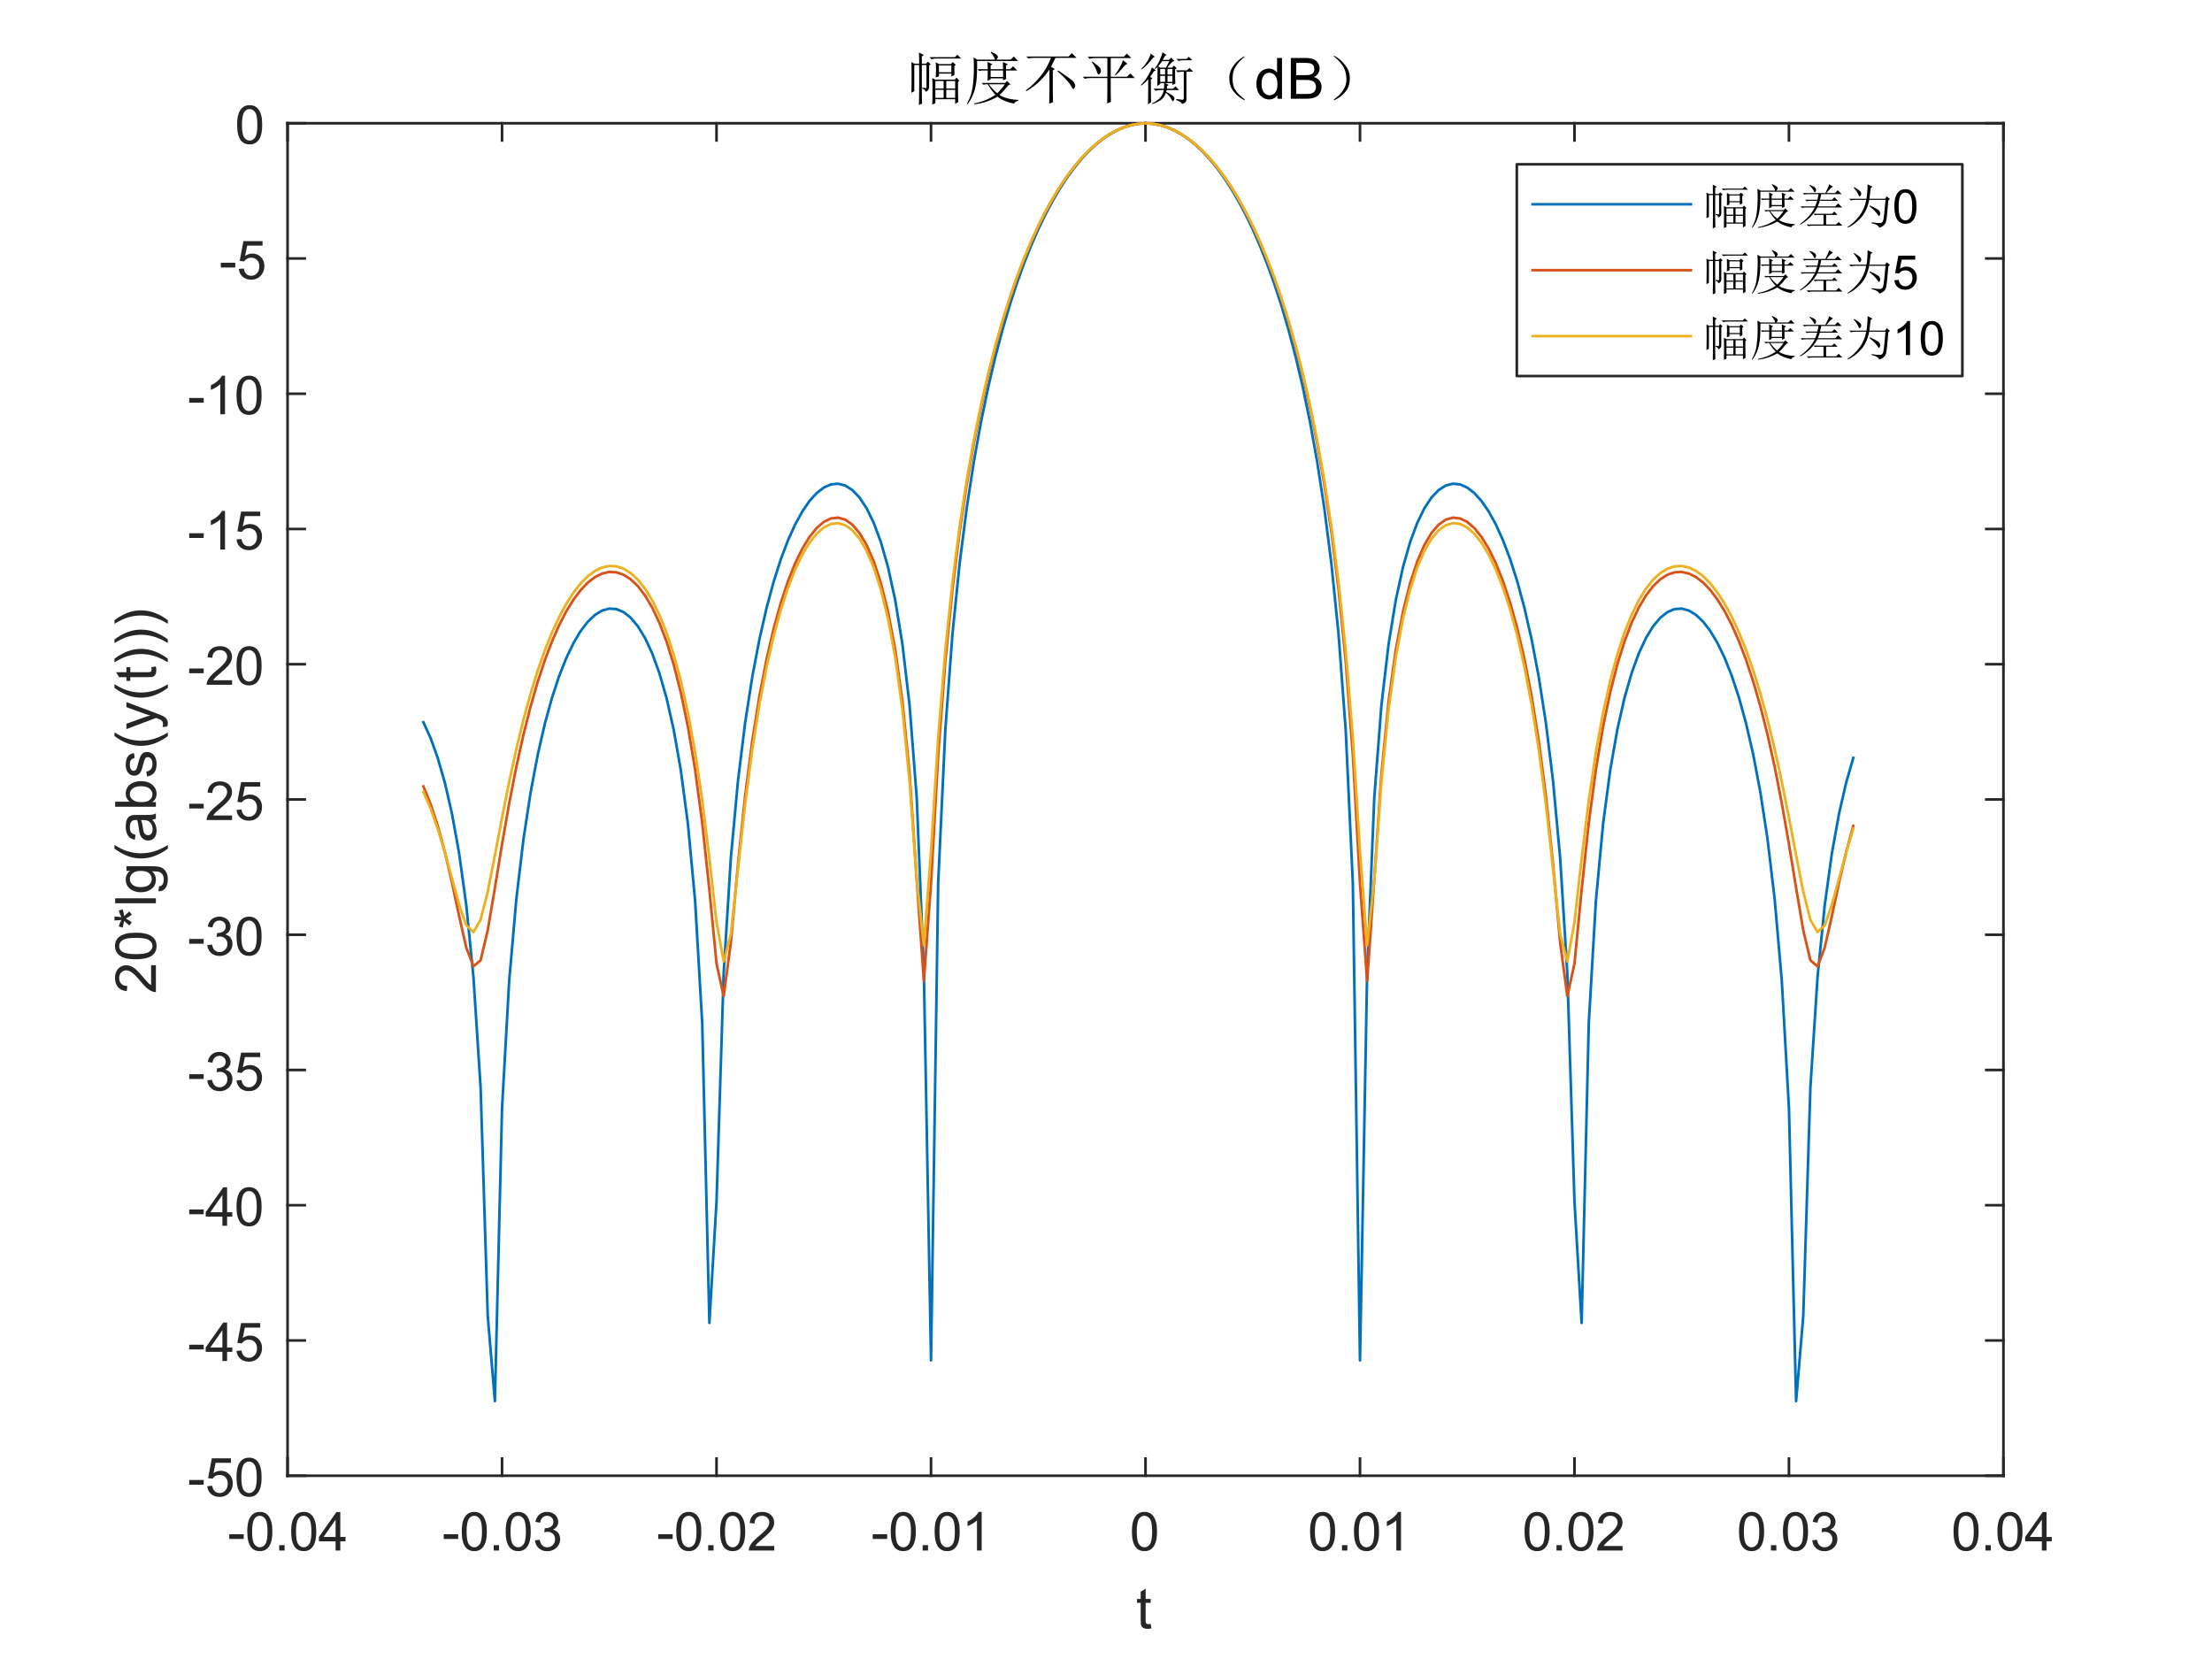 <?xml version="1.0"?>
<!DOCTYPE svg PUBLIC '-//W3C//DTD SVG 1.0//EN'
          'http://www.w3.org/TR/2001/REC-SVG-20010904/DTD/svg10.dtd'>
<svg xmlns:xlink="http://www.w3.org/1999/xlink" style="fill-opacity:1; color-rendering:auto; color-interpolation:auto; text-rendering:auto; stroke:black; stroke-linecap:square; stroke-miterlimit:10; shape-rendering:auto; stroke-opacity:1; fill:black; stroke-dasharray:none; font-weight:normal; stroke-width:1; font-family:'Dialog'; font-style:normal; stroke-linejoin:miter; font-size:12px; stroke-dashoffset:0; image-rendering:auto;" width="700" height="525" xmlns="http://www.w3.org/2000/svg"
><rect width="100%" height="100%" fill="#333333" stroke="none"/><!--Generated by the Batik Graphics2D SVG Generator--><defs id="genericDefs"
  /><g
  ><defs id="defs1"
    ><clipPath clipPathUnits="userSpaceOnUse" id="clipPath1"
      ><path d="M0 0 L700 0 L700 525 L0 525 L0 0 Z"
      /></clipPath
    ></defs
    ><g style="fill:white; stroke:white;"
    ><rect x="0" y="0" width="700" style="clip-path:url(#clipPath1); stroke:none;" height="525"
    /></g
    ><g style="fill:white; text-rendering:optimizeSpeed; color-rendering:optimizeSpeed; image-rendering:optimizeSpeed; shape-rendering:crispEdges; stroke:white; color-interpolation:sRGB;"
    ><rect x="0" width="700" height="525" y="0" style="stroke:none;"
      /><path style="stroke:none;" d="M91 467 L634 467 L634 39 L91 39 Z"
    /></g
    ><g style="fill:rgb(38,38,38); text-rendering:geometricPrecision; image-rendering:optimizeQuality; color-rendering:optimizeQuality; stroke-linejoin:round; stroke:rgb(38,38,38); color-interpolation:linearRGB; stroke-width:0.833;"
    ><line y2="467" style="fill:none;" x1="91" x2="634" y1="467"
      /><line y2="39" style="fill:none;" x1="91" x2="634" y1="39"
      /><line y2="461.57" style="fill:none;" x1="91" x2="91" y1="467"
      /><line y2="461.57" style="fill:none;" x1="158.875" x2="158.875" y1="467"
      /><line y2="461.57" style="fill:none;" x1="226.75" x2="226.75" y1="467"
      /><line y2="461.57" style="fill:none;" x1="294.625" x2="294.625" y1="467"
      /><line y2="461.57" style="fill:none;" x1="362.5" x2="362.5" y1="467"
      /><line y2="461.57" style="fill:none;" x1="430.375" x2="430.375" y1="467"
      /><line y2="461.57" style="fill:none;" x1="498.25" x2="498.25" y1="467"
      /><line y2="461.57" style="fill:none;" x1="566.125" x2="566.125" y1="467"
      /><line y2="461.57" style="fill:none;" x1="634" x2="634" y1="467"
      /><line y2="44.43" style="fill:none;" x1="91" x2="91" y1="39"
      /><line y2="44.43" style="fill:none;" x1="158.875" x2="158.875" y1="39"
      /><line y2="44.43" style="fill:none;" x1="226.75" x2="226.75" y1="39"
      /><line y2="44.43" style="fill:none;" x1="294.625" x2="294.625" y1="39"
      /><line y2="44.43" style="fill:none;" x1="362.5" x2="362.5" y1="39"
      /><line y2="44.43" style="fill:none;" x1="430.375" x2="430.375" y1="39"
      /><line y2="44.43" style="fill:none;" x1="498.25" x2="498.25" y1="39"
      /><line y2="44.43" style="fill:none;" x1="566.125" x2="566.125" y1="39"
      /><line y2="44.43" style="fill:none;" x1="634" x2="634" y1="39"
    /></g
    ><g transform="translate(91,473.667)" style="font-size:16.667px; fill:rgb(38,38,38); text-rendering:geometricPrecision; color-rendering:optimizeQuality; image-rendering:optimizeQuality; stroke:rgb(38,38,38); color-interpolation:linearRGB;"
    ><path style="stroke:none;" d="M-18.453 13.344 L-18.453 11.844 L-13.875 11.844 L-13.875 13.344 L-18.453 13.344 ZM-12.75 11 Q-12.75 8.844 -12.305 7.523 Q-11.86 6.203 -10.985 5.492 Q-10.11 4.781 -8.781 4.781 Q-7.797 4.781 -7.063 5.172 Q-6.328 5.562 -5.844 6.312 Q-5.36 7.062 -5.086 8.125 Q-4.813 9.188 -4.813 11 Q-4.813 13.141 -5.25 14.453 Q-5.688 15.766 -6.563 16.484 Q-7.438 17.203 -8.781 17.203 Q-10.547 17.203 -11.547 15.953 Q-12.75 14.422 -12.75 11 ZM-11.219 11 Q-11.219 14 -10.516 14.992 Q-9.813 15.984 -8.781 15.984 Q-7.75 15.984 -7.047 14.984 Q-6.344 13.984 -6.344 11 Q-6.344 8 -7.047 7.008 Q-7.75 6.016 -8.797 6.016 Q-9.828 6.016 -10.438 6.891 Q-11.219 8 -11.219 11 ZM-2.643 17 L-2.643 15.297 L-0.94 15.297 L-0.94 17 L-2.643 17 ZM1.141 11 Q1.141 8.844 1.586 7.523 Q2.031 6.203 2.906 5.492 Q3.781 4.781 5.11 4.781 Q6.094 4.781 6.828 5.172 Q7.563 5.562 8.047 6.312 Q8.531 7.062 8.805 8.125 Q9.078 9.188 9.078 11 Q9.078 13.141 8.641 14.453 Q8.203 15.766 7.328 16.484 Q6.453 17.203 5.11 17.203 Q3.344 17.203 2.344 15.953 Q1.141 14.422 1.141 11 ZM2.672 11 Q2.672 14 3.375 14.992 Q4.078 15.984 5.11 15.984 Q6.141 15.984 6.844 14.984 Q7.547 13.984 7.547 11 Q7.547 8 6.844 7.008 Q6.141 6.016 5.094 6.016 Q4.063 6.016 3.453 6.891 Q2.672 8 2.672 11 ZM15.201 17 L15.201 14.094 L9.92 14.094 L9.92 12.719 L15.467 4.828 L16.686 4.828 L16.686 12.719 L18.342 12.719 L18.342 14.094 L16.686 14.094 L16.686 17 L15.201 17 ZM15.201 12.719 L15.201 7.234 L11.389 12.719 L15.201 12.719 Z"
    /></g
    ><g transform="translate(158.875,473.667)" style="font-size:16.667px; fill:rgb(38,38,38); text-rendering:geometricPrecision; color-rendering:optimizeQuality; image-rendering:optimizeQuality; stroke:rgb(38,38,38); color-interpolation:linearRGB;"
    ><path style="stroke:none;" d="M-18.453 13.344 L-18.453 11.844 L-13.875 11.844 L-13.875 13.344 L-18.453 13.344 ZM-12.75 11 Q-12.75 8.844 -12.305 7.523 Q-11.86 6.203 -10.985 5.492 Q-10.11 4.781 -8.781 4.781 Q-7.797 4.781 -7.063 5.172 Q-6.328 5.562 -5.844 6.312 Q-5.36 7.062 -5.086 8.125 Q-4.813 9.188 -4.813 11 Q-4.813 13.141 -5.25 14.453 Q-5.688 15.766 -6.563 16.484 Q-7.438 17.203 -8.781 17.203 Q-10.547 17.203 -11.547 15.953 Q-12.75 14.422 -12.75 11 ZM-11.219 11 Q-11.219 14 -10.516 14.992 Q-9.813 15.984 -8.781 15.984 Q-7.75 15.984 -7.047 14.984 Q-6.344 13.984 -6.344 11 Q-6.344 8 -7.047 7.008 Q-7.75 6.016 -8.797 6.016 Q-9.828 6.016 -10.438 6.891 Q-11.219 8 -11.219 11 ZM-2.643 17 L-2.643 15.297 L-0.94 15.297 L-0.94 17 L-2.643 17 ZM1.141 11 Q1.141 8.844 1.586 7.523 Q2.031 6.203 2.906 5.492 Q3.781 4.781 5.11 4.781 Q6.094 4.781 6.828 5.172 Q7.563 5.562 8.047 6.312 Q8.531 7.062 8.805 8.125 Q9.078 9.188 9.078 11 Q9.078 13.141 8.641 14.453 Q8.203 15.766 7.328 16.484 Q6.453 17.203 5.11 17.203 Q3.344 17.203 2.344 15.953 Q1.141 14.422 1.141 11 ZM2.672 11 Q2.672 14 3.375 14.992 Q4.078 15.984 5.11 15.984 Q6.141 15.984 6.844 14.984 Q7.547 13.984 7.547 11 Q7.547 8 6.844 7.008 Q6.141 6.016 5.094 6.016 Q4.063 6.016 3.453 6.891 Q2.672 8 2.672 11 ZM10.42 13.781 L11.904 13.594 Q12.17 14.859 12.787 15.422 Q13.404 15.984 14.295 15.984 Q15.342 15.984 16.068 15.25 Q16.795 14.516 16.795 13.438 Q16.795 12.406 16.123 11.742 Q15.451 11.078 14.42 11.078 Q13.998 11.078 13.357 11.234 L13.529 9.922 Q13.67 9.938 13.764 9.938 Q14.717 9.938 15.482 9.445 Q16.248 8.953 16.248 7.906 Q16.248 7.094 15.693 6.555 Q15.139 6.016 14.264 6.016 Q13.389 6.016 12.81 6.562 Q12.232 7.109 12.06 8.203 L10.56 7.938 Q10.842 6.438 11.81 5.609 Q12.779 4.781 14.232 4.781 Q15.217 4.781 16.061 5.211 Q16.904 5.641 17.342 6.375 Q17.779 7.109 17.779 7.938 Q17.779 8.734 17.357 9.383 Q16.936 10.031 16.107 10.406 Q17.186 10.656 17.787 11.445 Q18.389 12.234 18.389 13.406 Q18.389 15 17.225 16.109 Q16.061 17.219 14.279 17.219 Q12.685 17.219 11.623 16.266 Q10.56 15.312 10.42 13.781 Z"
    /></g
    ><g transform="translate(226.75,473.667)" style="font-size:16.667px; fill:rgb(38,38,38); text-rendering:geometricPrecision; color-rendering:optimizeQuality; image-rendering:optimizeQuality; stroke:rgb(38,38,38); color-interpolation:linearRGB;"
    ><path style="stroke:none;" d="M-18.453 13.344 L-18.453 11.844 L-13.875 11.844 L-13.875 13.344 L-18.453 13.344 ZM-12.75 11 Q-12.75 8.844 -12.305 7.523 Q-11.86 6.203 -10.985 5.492 Q-10.11 4.781 -8.781 4.781 Q-7.797 4.781 -7.063 5.172 Q-6.328 5.562 -5.844 6.312 Q-5.36 7.062 -5.086 8.125 Q-4.813 9.188 -4.813 11 Q-4.813 13.141 -5.25 14.453 Q-5.688 15.766 -6.563 16.484 Q-7.438 17.203 -8.781 17.203 Q-10.547 17.203 -11.547 15.953 Q-12.75 14.422 -12.75 11 ZM-11.219 11 Q-11.219 14 -10.516 14.992 Q-9.813 15.984 -8.781 15.984 Q-7.75 15.984 -7.047 14.984 Q-6.344 13.984 -6.344 11 Q-6.344 8 -7.047 7.008 Q-7.75 6.016 -8.797 6.016 Q-9.828 6.016 -10.438 6.891 Q-11.219 8 -11.219 11 ZM-2.643 17 L-2.643 15.297 L-0.94 15.297 L-0.94 17 L-2.643 17 ZM1.141 11 Q1.141 8.844 1.586 7.523 Q2.031 6.203 2.906 5.492 Q3.781 4.781 5.11 4.781 Q6.094 4.781 6.828 5.172 Q7.563 5.562 8.047 6.312 Q8.531 7.062 8.805 8.125 Q9.078 9.188 9.078 11 Q9.078 13.141 8.641 14.453 Q8.203 15.766 7.328 16.484 Q6.453 17.203 5.11 17.203 Q3.344 17.203 2.344 15.953 Q1.141 14.422 1.141 11 ZM2.672 11 Q2.672 14 3.375 14.992 Q4.078 15.984 5.11 15.984 Q6.141 15.984 6.844 14.984 Q7.547 13.984 7.547 11 Q7.547 8 6.844 7.008 Q6.141 6.016 5.094 6.016 Q4.063 6.016 3.453 6.891 Q2.672 8 2.672 11 ZM18.264 15.562 L18.264 17 L10.217 17 Q10.201 16.453 10.389 15.969 Q10.701 15.141 11.373 14.344 Q12.045 13.547 13.326 12.5 Q15.31 10.875 16.006 9.922 Q16.701 8.969 16.701 8.125 Q16.701 7.234 16.068 6.625 Q15.435 6.016 14.42 6.016 Q13.342 6.016 12.693 6.664 Q12.045 7.312 12.029 8.453 L10.498 8.297 Q10.654 6.578 11.685 5.68 Q12.717 4.781 14.451 4.781 Q16.201 4.781 17.225 5.75 Q18.248 6.719 18.248 8.156 Q18.248 8.891 17.943 9.594 Q17.639 10.297 16.951 11.078 Q16.264 11.859 14.654 13.219 Q13.31 14.359 12.928 14.758 Q12.545 15.156 12.295 15.562 L18.264 15.562 Z"
    /></g
    ><g transform="translate(294.625,473.667)" style="font-size:16.667px; fill:rgb(38,38,38); text-rendering:geometricPrecision; color-rendering:optimizeQuality; image-rendering:optimizeQuality; stroke:rgb(38,38,38); color-interpolation:linearRGB;"
    ><path style="stroke:none;" d="M-18.453 13.344 L-18.453 11.844 L-13.875 11.844 L-13.875 13.344 L-18.453 13.344 ZM-12.75 11 Q-12.75 8.844 -12.305 7.523 Q-11.86 6.203 -10.985 5.492 Q-10.11 4.781 -8.781 4.781 Q-7.797 4.781 -7.063 5.172 Q-6.328 5.562 -5.844 6.312 Q-5.36 7.062 -5.086 8.125 Q-4.813 9.188 -4.813 11 Q-4.813 13.141 -5.25 14.453 Q-5.688 15.766 -6.563 16.484 Q-7.438 17.203 -8.781 17.203 Q-10.547 17.203 -11.547 15.953 Q-12.75 14.422 -12.75 11 ZM-11.219 11 Q-11.219 14 -10.516 14.992 Q-9.813 15.984 -8.781 15.984 Q-7.75 15.984 -7.047 14.984 Q-6.344 13.984 -6.344 11 Q-6.344 8 -7.047 7.008 Q-7.75 6.016 -8.797 6.016 Q-9.828 6.016 -10.438 6.891 Q-11.219 8 -11.219 11 ZM-2.643 17 L-2.643 15.297 L-0.94 15.297 L-0.94 17 L-2.643 17 ZM1.141 11 Q1.141 8.844 1.586 7.523 Q2.031 6.203 2.906 5.492 Q3.781 4.781 5.11 4.781 Q6.094 4.781 6.828 5.172 Q7.563 5.562 8.047 6.312 Q8.531 7.062 8.805 8.125 Q9.078 9.188 9.078 11 Q9.078 13.141 8.641 14.453 Q8.203 15.766 7.328 16.484 Q6.453 17.203 5.11 17.203 Q3.344 17.203 2.344 15.953 Q1.141 14.422 1.141 11 ZM2.672 11 Q2.672 14 3.375 14.992 Q4.078 15.984 5.11 15.984 Q6.141 15.984 6.844 14.984 Q7.547 13.984 7.547 11 Q7.547 8 6.844 7.008 Q6.141 6.016 5.094 6.016 Q4.063 6.016 3.453 6.891 Q2.672 8 2.672 11 ZM16.029 17 L14.545 17 L14.545 7.484 Q13.998 8 13.123 8.508 Q12.248 9.016 11.545 9.281 L11.545 7.828 Q12.81 7.25 13.748 6.406 Q14.685 5.562 15.076 4.781 L16.029 4.781 L16.029 17 Z"
    /></g
    ><g transform="translate(362.5,473.667)" style="font-size:16.667px; fill:rgb(38,38,38); text-rendering:geometricPrecision; color-rendering:optimizeQuality; image-rendering:optimizeQuality; stroke:rgb(38,38,38); color-interpolation:linearRGB;"
    ><path style="stroke:none;" d="M-4.297 11 Q-4.297 8.844 -3.852 7.523 Q-3.406 6.203 -2.531 5.492 Q-1.656 4.781 -0.328 4.781 Q0.656 4.781 1.391 5.172 Q2.125 5.562 2.609 6.312 Q3.094 7.062 3.367 8.125 Q3.641 9.188 3.641 11 Q3.641 13.141 3.203 14.453 Q2.766 15.766 1.891 16.484 Q1.016 17.203 -0.328 17.203 Q-2.094 17.203 -3.094 15.953 Q-4.297 14.422 -4.297 11 ZM-2.766 11 Q-2.766 14 -2.062 14.992 Q-1.359 15.984 -0.328 15.984 Q0.703 15.984 1.406 14.984 Q2.109 13.984 2.109 11 Q2.109 8 1.406 7.008 Q0.703 6.016 -0.344 6.016 Q-1.375 6.016 -1.984 6.891 Q-2.766 8 -2.766 11 Z"
    /></g
    ><g transform="translate(430.375,473.667)" style="font-size:16.667px; fill:rgb(38,38,38); text-rendering:geometricPrecision; color-rendering:optimizeQuality; image-rendering:optimizeQuality; stroke:rgb(38,38,38); color-interpolation:linearRGB;"
    ><path style="stroke:none;" d="M-15.797 11 Q-15.797 8.844 -15.352 7.523 Q-14.906 6.203 -14.031 5.492 Q-13.156 4.781 -11.828 4.781 Q-10.844 4.781 -10.109 5.172 Q-9.375 5.562 -8.891 6.312 Q-8.406 7.062 -8.133 8.125 Q-7.859 9.188 -7.859 11 Q-7.859 13.141 -8.297 14.453 Q-8.734 15.766 -9.609 16.484 Q-10.484 17.203 -11.828 17.203 Q-13.594 17.203 -14.594 15.953 Q-15.797 14.422 -15.797 11 ZM-14.266 11 Q-14.266 14 -13.562 14.992 Q-12.859 15.984 -11.828 15.984 Q-10.797 15.984 -10.094 14.984 Q-9.391 13.984 -9.391 11 Q-9.391 8 -10.094 7.008 Q-10.797 6.016 -11.844 6.016 Q-12.875 6.016 -13.484 6.891 Q-14.266 8 -14.266 11 ZM-5.69 17 L-5.69 15.297 L-3.987 15.297 L-3.987 17 L-5.69 17 ZM-1.906 11 Q-1.906 8.844 -1.46 7.523 Q-1.015 6.203 -0.14 5.492 Q0.735 4.781 2.063 4.781 Q3.047 4.781 3.782 5.172 Q4.516 5.562 5 6.312 Q5.485 7.062 5.758 8.125 Q6.032 9.188 6.032 11 Q6.032 13.141 5.594 14.453 Q5.157 15.766 4.282 16.484 Q3.407 17.203 2.063 17.203 Q0.297 17.203 -0.703 15.953 Q-1.906 14.422 -1.906 11 ZM-0.375 11 Q-0.375 14 0.329 14.992 Q1.032 15.984 2.063 15.984 Q3.094 15.984 3.797 14.984 Q4.5 13.984 4.5 11 Q4.5 8 3.797 7.008 Q3.094 6.016 2.047 6.016 Q1.016 6.016 0.407 6.891 Q-0.375 8 -0.375 11 ZM12.983 17 L11.498 17 L11.498 7.484 Q10.951 8 10.076 8.508 Q9.201 9.016 8.498 9.281 L8.498 7.828 Q9.764 7.25 10.701 6.406 Q11.639 5.562 12.03 4.781 L12.983 4.781 L12.983 17 Z"
    /></g
    ><g transform="translate(498.25,473.667)" style="font-size:16.667px; fill:rgb(38,38,38); text-rendering:geometricPrecision; color-rendering:optimizeQuality; image-rendering:optimizeQuality; stroke:rgb(38,38,38); color-interpolation:linearRGB;"
    ><path style="stroke:none;" d="M-15.797 11 Q-15.797 8.844 -15.352 7.523 Q-14.906 6.203 -14.031 5.492 Q-13.156 4.781 -11.828 4.781 Q-10.844 4.781 -10.109 5.172 Q-9.375 5.562 -8.891 6.312 Q-8.406 7.062 -8.133 8.125 Q-7.859 9.188 -7.859 11 Q-7.859 13.141 -8.297 14.453 Q-8.734 15.766 -9.609 16.484 Q-10.484 17.203 -11.828 17.203 Q-13.594 17.203 -14.594 15.953 Q-15.797 14.422 -15.797 11 ZM-14.266 11 Q-14.266 14 -13.562 14.992 Q-12.859 15.984 -11.828 15.984 Q-10.797 15.984 -10.094 14.984 Q-9.391 13.984 -9.391 11 Q-9.391 8 -10.094 7.008 Q-10.797 6.016 -11.844 6.016 Q-12.875 6.016 -13.484 6.891 Q-14.266 8 -14.266 11 ZM-5.69 17 L-5.69 15.297 L-3.987 15.297 L-3.987 17 L-5.69 17 ZM-1.906 11 Q-1.906 8.844 -1.46 7.523 Q-1.015 6.203 -0.14 5.492 Q0.735 4.781 2.063 4.781 Q3.047 4.781 3.782 5.172 Q4.516 5.562 5 6.312 Q5.485 7.062 5.758 8.125 Q6.032 9.188 6.032 11 Q6.032 13.141 5.594 14.453 Q5.157 15.766 4.282 16.484 Q3.407 17.203 2.063 17.203 Q0.297 17.203 -0.703 15.953 Q-1.906 14.422 -1.906 11 ZM-0.375 11 Q-0.375 14 0.329 14.992 Q1.032 15.984 2.063 15.984 Q3.094 15.984 3.797 14.984 Q4.5 13.984 4.5 11 Q4.5 8 3.797 7.008 Q3.094 6.016 2.047 6.016 Q1.016 6.016 0.407 6.891 Q-0.375 8 -0.375 11 ZM15.217 15.562 L15.217 17 L7.17 17 Q7.154 16.453 7.342 15.969 Q7.654 15.141 8.326 14.344 Q8.998 13.547 10.28 12.5 Q12.264 10.875 12.959 9.922 Q13.655 8.969 13.655 8.125 Q13.655 7.234 13.022 6.625 Q12.389 6.016 11.373 6.016 Q10.295 6.016 9.647 6.664 Q8.998 7.312 8.983 8.453 L7.451 8.297 Q7.608 6.578 8.639 5.68 Q9.67 4.781 11.405 4.781 Q13.155 4.781 14.178 5.75 Q15.201 6.719 15.201 8.156 Q15.201 8.891 14.897 9.594 Q14.592 10.297 13.905 11.078 Q13.217 11.859 11.608 13.219 Q10.264 14.359 9.881 14.758 Q9.498 15.156 9.248 15.562 L15.217 15.562 Z"
    /></g
    ><g transform="translate(566.125,473.667)" style="font-size:16.667px; fill:rgb(38,38,38); text-rendering:geometricPrecision; color-rendering:optimizeQuality; image-rendering:optimizeQuality; stroke:rgb(38,38,38); color-interpolation:linearRGB;"
    ><path style="stroke:none;" d="M-15.797 11 Q-15.797 8.844 -15.352 7.523 Q-14.906 6.203 -14.031 5.492 Q-13.156 4.781 -11.828 4.781 Q-10.844 4.781 -10.109 5.172 Q-9.375 5.562 -8.891 6.312 Q-8.406 7.062 -8.133 8.125 Q-7.859 9.188 -7.859 11 Q-7.859 13.141 -8.297 14.453 Q-8.734 15.766 -9.609 16.484 Q-10.484 17.203 -11.828 17.203 Q-13.594 17.203 -14.594 15.953 Q-15.797 14.422 -15.797 11 ZM-14.266 11 Q-14.266 14 -13.562 14.992 Q-12.859 15.984 -11.828 15.984 Q-10.797 15.984 -10.094 14.984 Q-9.391 13.984 -9.391 11 Q-9.391 8 -10.094 7.008 Q-10.797 6.016 -11.844 6.016 Q-12.875 6.016 -13.484 6.891 Q-14.266 8 -14.266 11 ZM-5.69 17 L-5.69 15.297 L-3.987 15.297 L-3.987 17 L-5.69 17 ZM-1.906 11 Q-1.906 8.844 -1.46 7.523 Q-1.015 6.203 -0.14 5.492 Q0.735 4.781 2.063 4.781 Q3.047 4.781 3.782 5.172 Q4.516 5.562 5 6.312 Q5.485 7.062 5.758 8.125 Q6.032 9.188 6.032 11 Q6.032 13.141 5.594 14.453 Q5.157 15.766 4.282 16.484 Q3.407 17.203 2.063 17.203 Q0.297 17.203 -0.703 15.953 Q-1.906 14.422 -1.906 11 ZM-0.375 11 Q-0.375 14 0.329 14.992 Q1.032 15.984 2.063 15.984 Q3.094 15.984 3.797 14.984 Q4.5 13.984 4.5 11 Q4.5 8 3.797 7.008 Q3.094 6.016 2.047 6.016 Q1.016 6.016 0.407 6.891 Q-0.375 8 -0.375 11 ZM7.373 13.781 L8.858 13.594 Q9.123 14.859 9.74 15.422 Q10.358 15.984 11.248 15.984 Q12.295 15.984 13.022 15.25 Q13.748 14.516 13.748 13.438 Q13.748 12.406 13.076 11.742 Q12.405 11.078 11.373 11.078 Q10.951 11.078 10.311 11.234 L10.483 9.922 Q10.623 9.938 10.717 9.938 Q11.67 9.938 12.436 9.445 Q13.201 8.953 13.201 7.906 Q13.201 7.094 12.647 6.555 Q12.092 6.016 11.217 6.016 Q10.342 6.016 9.764 6.562 Q9.186 7.109 9.014 8.203 L7.514 7.938 Q7.795 6.438 8.764 5.609 Q9.733 4.781 11.186 4.781 Q12.17 4.781 13.014 5.211 Q13.858 5.641 14.295 6.375 Q14.733 7.109 14.733 7.938 Q14.733 8.734 14.311 9.383 Q13.889 10.031 13.061 10.406 Q14.139 10.656 14.74 11.445 Q15.342 12.234 15.342 13.406 Q15.342 15 14.178 16.109 Q13.014 17.219 11.233 17.219 Q9.639 17.219 8.576 16.266 Q7.514 15.312 7.373 13.781 Z"
    /></g
    ><g transform="translate(634,473.667)" style="font-size:16.667px; fill:rgb(38,38,38); text-rendering:geometricPrecision; color-rendering:optimizeQuality; image-rendering:optimizeQuality; stroke:rgb(38,38,38); color-interpolation:linearRGB;"
    ><path style="stroke:none;" d="M-15.797 11 Q-15.797 8.844 -15.352 7.523 Q-14.906 6.203 -14.031 5.492 Q-13.156 4.781 -11.828 4.781 Q-10.844 4.781 -10.109 5.172 Q-9.375 5.562 -8.891 6.312 Q-8.406 7.062 -8.133 8.125 Q-7.859 9.188 -7.859 11 Q-7.859 13.141 -8.297 14.453 Q-8.734 15.766 -9.609 16.484 Q-10.484 17.203 -11.828 17.203 Q-13.594 17.203 -14.594 15.953 Q-15.797 14.422 -15.797 11 ZM-14.266 11 Q-14.266 14 -13.562 14.992 Q-12.859 15.984 -11.828 15.984 Q-10.797 15.984 -10.094 14.984 Q-9.391 13.984 -9.391 11 Q-9.391 8 -10.094 7.008 Q-10.797 6.016 -11.844 6.016 Q-12.875 6.016 -13.484 6.891 Q-14.266 8 -14.266 11 ZM-5.69 17 L-5.69 15.297 L-3.987 15.297 L-3.987 17 L-5.69 17 ZM-1.906 11 Q-1.906 8.844 -1.46 7.523 Q-1.015 6.203 -0.14 5.492 Q0.735 4.781 2.063 4.781 Q3.047 4.781 3.782 5.172 Q4.516 5.562 5 6.312 Q5.485 7.062 5.758 8.125 Q6.032 9.188 6.032 11 Q6.032 13.141 5.594 14.453 Q5.157 15.766 4.282 16.484 Q3.407 17.203 2.063 17.203 Q0.297 17.203 -0.703 15.953 Q-1.906 14.422 -1.906 11 ZM-0.375 11 Q-0.375 14 0.329 14.992 Q1.032 15.984 2.063 15.984 Q3.094 15.984 3.797 14.984 Q4.5 13.984 4.5 11 Q4.5 8 3.797 7.008 Q3.094 6.016 2.047 6.016 Q1.016 6.016 0.407 6.891 Q-0.375 8 -0.375 11 ZM12.155 17 L12.155 14.094 L6.873 14.094 L6.873 12.719 L12.42 4.828 L13.639 4.828 L13.639 12.719 L15.295 12.719 L15.295 14.094 L13.639 14.094 L13.639 17 L12.155 17 ZM12.155 12.719 L12.155 7.234 L8.342 12.719 L12.155 12.719 Z"
    /></g
    ><g transform="translate(362.5,496.333)" style="font-size:18.333px; fill:rgb(38,38,38); text-rendering:geometricPrecision; color-rendering:optimizeQuality; image-rendering:optimizeQuality; stroke:rgb(38,38,38); color-interpolation:linearRGB;"
    ><path style="stroke:none;" d="M1.641 17.578 L1.875 18.984 Q1.203 19.125 0.672 19.125 Q-0.188 19.125 -0.664 18.852 Q-1.141 18.578 -1.328 18.133 Q-1.516 17.688 -1.516 16.266 L-1.516 10.891 L-2.688 10.891 L-2.688 9.672 L-1.516 9.672 L-1.516 7.359 L0.047 6.406 L0.047 9.672 L1.641 9.672 L1.641 10.891 L0.047 10.891 L0.047 16.359 Q0.047 17.031 0.133 17.227 Q0.219 17.422 0.406 17.531 Q0.594 17.641 0.953 17.641 Q1.203 17.641 1.641 17.578 Z"
    /></g
    ><g style="fill:rgb(38,38,38); text-rendering:geometricPrecision; image-rendering:optimizeQuality; color-rendering:optimizeQuality; stroke-linejoin:round; stroke:rgb(38,38,38); color-interpolation:linearRGB; stroke-width:0.833;"
    ><line y2="39" style="fill:none;" x1="91" x2="91" y1="467"
      /><line y2="39" style="fill:none;" x1="634" x2="634" y1="467"
      /><line y2="467" style="fill:none;" x1="91" x2="96.43" y1="467"
      /><line y2="424.2" style="fill:none;" x1="91" x2="96.43" y1="424.2"
      /><line y2="381.4" style="fill:none;" x1="91" x2="96.43" y1="381.4"
      /><line y2="338.6" style="fill:none;" x1="91" x2="96.43" y1="338.6"
      /><line y2="295.8" style="fill:none;" x1="91" x2="96.43" y1="295.8"
      /><line y2="253" style="fill:none;" x1="91" x2="96.43" y1="253"
      /><line y2="210.2" style="fill:none;" x1="91" x2="96.43" y1="210.2"
      /><line y2="167.4" style="fill:none;" x1="91" x2="96.43" y1="167.4"
      /><line y2="124.6" style="fill:none;" x1="91" x2="96.43" y1="124.6"
      /><line y2="81.8" style="fill:none;" x1="91" x2="96.43" y1="81.8"
      /><line y2="39" style="fill:none;" x1="91" x2="96.43" y1="39"
      /><line y2="467" style="fill:none;" x1="634" x2="628.57" y1="467"
      /><line y2="424.2" style="fill:none;" x1="634" x2="628.57" y1="424.2"
      /><line y2="381.4" style="fill:none;" x1="634" x2="628.57" y1="381.4"
      /><line y2="338.6" style="fill:none;" x1="634" x2="628.57" y1="338.6"
      /><line y2="295.8" style="fill:none;" x1="634" x2="628.57" y1="295.8"
      /><line y2="253" style="fill:none;" x1="634" x2="628.57" y1="253"
      /><line y2="210.2" style="fill:none;" x1="634" x2="628.57" y1="210.2"
      /><line y2="167.4" style="fill:none;" x1="634" x2="628.57" y1="167.4"
      /><line y2="124.6" style="fill:none;" x1="634" x2="628.57" y1="124.6"
      /><line y2="81.8" style="fill:none;" x1="634" x2="628.57" y1="81.8"
      /><line y2="39" style="fill:none;" x1="634" x2="628.57" y1="39"
    /></g
    ><g transform="translate(84.333,467)" style="font-size:16.667px; fill:rgb(38,38,38); text-rendering:geometricPrecision; color-rendering:optimizeQuality; image-rendering:optimizeQuality; stroke:rgb(38,38,38); color-interpolation:linearRGB;"
    ><path style="stroke:none;" d="M-24.453 2.844 L-24.453 1.344 L-19.875 1.344 L-19.875 2.844 L-24.453 2.844 ZM-18.75 3.312 L-17.172 3.172 Q-17 4.328 -16.367 4.906 Q-15.735 5.484 -14.844 5.484 Q-13.766 5.484 -13.016 4.672 Q-12.266 3.859 -12.266 2.5 Q-12.266 1.234 -12.985 0.492 Q-13.703 -0.25 -14.86 -0.25 Q-15.578 -0.25 -16.164 0.078 Q-16.75 0.406 -17.078 0.938 L-18.485 0.75 L-17.297 -5.5 L-11.25 -5.5 L-11.25 -4.078 L-16.11 -4.078 L-16.766 -0.812 Q-15.672 -1.562 -14.469 -1.562 Q-12.875 -1.562 -11.774 -0.461 Q-10.672 0.641 -10.672 2.375 Q-10.672 4.031 -11.641 5.234 Q-12.813 6.703 -14.844 6.703 Q-16.5 6.703 -17.547 5.773 Q-18.594 4.844 -18.75 3.312 ZM-9.487 0.5 Q-9.487 -1.656 -9.041 -2.977 Q-8.596 -4.297 -7.721 -5.008 Q-6.846 -5.719 -5.518 -5.719 Q-4.534 -5.719 -3.799 -5.328 Q-3.065 -4.938 -2.581 -4.188 Q-2.096 -3.438 -1.823 -2.375 Q-1.549 -1.312 -1.549 0.5 Q-1.549 2.641 -1.987 3.953 Q-2.424 5.266 -3.299 5.984 Q-4.174 6.703 -5.518 6.703 Q-7.284 6.703 -8.284 5.453 Q-9.487 3.922 -9.487 0.5 ZM-7.956 0.5 Q-7.956 3.5 -7.252 4.492 Q-6.549 5.484 -5.518 5.484 Q-4.487 5.484 -3.784 4.484 Q-3.081 3.484 -3.081 0.5 Q-3.081 -2.5 -3.784 -3.492 Q-4.487 -4.484 -5.534 -4.484 Q-6.565 -4.484 -7.174 -3.609 Q-7.956 -2.5 -7.956 0.5 Z"
    /></g
    ><g transform="translate(84.333,424.2)" style="font-size:16.667px; fill:rgb(38,38,38); text-rendering:geometricPrecision; color-rendering:optimizeQuality; image-rendering:optimizeQuality; stroke:rgb(38,38,38); color-interpolation:linearRGB;"
    ><path style="stroke:none;" d="M-24.453 2.844 L-24.453 1.344 L-19.875 1.344 L-19.875 2.844 L-24.453 2.844 ZM-13.953 6.5 L-13.953 3.594 L-19.235 3.594 L-19.235 2.219 L-13.688 -5.672 L-12.469 -5.672 L-12.469 2.219 L-10.813 2.219 L-10.813 3.594 L-12.469 3.594 L-12.469 6.5 L-13.953 6.5 ZM-13.953 2.219 L-13.953 -3.266 L-17.766 2.219 L-13.953 2.219 ZM-9.487 3.312 L-7.909 3.172 Q-7.737 4.328 -7.104 4.906 Q-6.471 5.484 -5.581 5.484 Q-4.502 5.484 -3.752 4.672 Q-3.002 3.859 -3.002 2.5 Q-3.002 1.234 -3.721 0.492 Q-4.44 -0.25 -5.596 -0.25 Q-6.315 -0.25 -6.901 0.078 Q-7.487 0.406 -7.815 0.938 L-9.221 0.75 L-8.034 -5.5 L-1.987 -5.5 L-1.987 -4.078 L-6.846 -4.078 L-7.502 -0.812 Q-6.409 -1.562 -5.206 -1.562 Q-3.612 -1.562 -2.51 -0.461 Q-1.409 0.641 -1.409 2.375 Q-1.409 4.031 -2.377 5.234 Q-3.549 6.703 -5.581 6.703 Q-7.237 6.703 -8.284 5.773 Q-9.331 4.844 -9.487 3.312 Z"
    /></g
    ><g transform="translate(84.333,381.4)" style="font-size:16.667px; fill:rgb(38,38,38); text-rendering:geometricPrecision; color-rendering:optimizeQuality; image-rendering:optimizeQuality; stroke:rgb(38,38,38); color-interpolation:linearRGB;"
    ><path style="stroke:none;" d="M-24.453 2.844 L-24.453 1.344 L-19.875 1.344 L-19.875 2.844 L-24.453 2.844 ZM-13.953 6.5 L-13.953 3.594 L-19.235 3.594 L-19.235 2.219 L-13.688 -5.672 L-12.469 -5.672 L-12.469 2.219 L-10.813 2.219 L-10.813 3.594 L-12.469 3.594 L-12.469 6.5 L-13.953 6.5 ZM-13.953 2.219 L-13.953 -3.266 L-17.766 2.219 L-13.953 2.219 ZM-9.487 0.5 Q-9.487 -1.656 -9.041 -2.977 Q-8.596 -4.297 -7.721 -5.008 Q-6.846 -5.719 -5.518 -5.719 Q-4.534 -5.719 -3.799 -5.328 Q-3.065 -4.938 -2.581 -4.188 Q-2.096 -3.438 -1.823 -2.375 Q-1.549 -1.312 -1.549 0.5 Q-1.549 2.641 -1.987 3.953 Q-2.424 5.266 -3.299 5.984 Q-4.174 6.703 -5.518 6.703 Q-7.284 6.703 -8.284 5.453 Q-9.487 3.922 -9.487 0.5 ZM-7.956 0.5 Q-7.956 3.5 -7.252 4.492 Q-6.549 5.484 -5.518 5.484 Q-4.487 5.484 -3.784 4.484 Q-3.081 3.484 -3.081 0.5 Q-3.081 -2.5 -3.784 -3.492 Q-4.487 -4.484 -5.534 -4.484 Q-6.565 -4.484 -7.174 -3.609 Q-7.956 -2.5 -7.956 0.5 Z"
    /></g
    ><g transform="translate(84.333,338.6)" style="font-size:16.667px; fill:rgb(38,38,38); text-rendering:geometricPrecision; color-rendering:optimizeQuality; image-rendering:optimizeQuality; stroke:rgb(38,38,38); color-interpolation:linearRGB;"
    ><path style="stroke:none;" d="M-24.453 2.844 L-24.453 1.344 L-19.875 1.344 L-19.875 2.844 L-24.453 2.844 ZM-18.735 3.281 L-17.25 3.094 Q-16.985 4.359 -16.367 4.922 Q-15.75 5.484 -14.86 5.484 Q-13.813 5.484 -13.086 4.75 Q-12.36 4.016 -12.36 2.938 Q-12.36 1.906 -13.031 1.242 Q-13.703 0.578 -14.735 0.578 Q-15.156 0.578 -15.797 0.734 L-15.625 -0.578 Q-15.485 -0.562 -15.391 -0.562 Q-14.438 -0.562 -13.672 -1.055 Q-12.906 -1.547 -12.906 -2.594 Q-12.906 -3.406 -13.461 -3.945 Q-14.016 -4.484 -14.891 -4.484 Q-15.766 -4.484 -16.344 -3.938 Q-16.922 -3.391 -17.094 -2.297 L-18.594 -2.562 Q-18.313 -4.062 -17.344 -4.891 Q-16.375 -5.719 -14.922 -5.719 Q-13.938 -5.719 -13.094 -5.289 Q-12.25 -4.859 -11.813 -4.125 Q-11.375 -3.391 -11.375 -2.562 Q-11.375 -1.766 -11.797 -1.117 Q-12.219 -0.469 -13.047 -0.094 Q-11.969 0.156 -11.367 0.945 Q-10.766 1.734 -10.766 2.906 Q-10.766 4.5 -11.93 5.609 Q-13.094 6.719 -14.875 6.719 Q-16.469 6.719 -17.532 5.766 Q-18.594 4.812 -18.735 3.281 ZM-9.487 3.312 L-7.909 3.172 Q-7.737 4.328 -7.104 4.906 Q-6.471 5.484 -5.581 5.484 Q-4.502 5.484 -3.752 4.672 Q-3.002 3.859 -3.002 2.5 Q-3.002 1.234 -3.721 0.492 Q-4.44 -0.25 -5.596 -0.25 Q-6.315 -0.25 -6.901 0.078 Q-7.487 0.406 -7.815 0.938 L-9.221 0.75 L-8.034 -5.5 L-1.987 -5.5 L-1.987 -4.078 L-6.846 -4.078 L-7.502 -0.812 Q-6.409 -1.562 -5.206 -1.562 Q-3.612 -1.562 -2.51 -0.461 Q-1.409 0.641 -1.409 2.375 Q-1.409 4.031 -2.377 5.234 Q-3.549 6.703 -5.581 6.703 Q-7.237 6.703 -8.284 5.773 Q-9.331 4.844 -9.487 3.312 Z"
    /></g
    ><g transform="translate(84.333,295.8)" style="font-size:16.667px; fill:rgb(38,38,38); text-rendering:geometricPrecision; color-rendering:optimizeQuality; image-rendering:optimizeQuality; stroke:rgb(38,38,38); color-interpolation:linearRGB;"
    ><path style="stroke:none;" d="M-24.453 2.844 L-24.453 1.344 L-19.875 1.344 L-19.875 2.844 L-24.453 2.844 ZM-18.735 3.281 L-17.25 3.094 Q-16.985 4.359 -16.367 4.922 Q-15.75 5.484 -14.86 5.484 Q-13.813 5.484 -13.086 4.75 Q-12.36 4.016 -12.36 2.938 Q-12.36 1.906 -13.031 1.242 Q-13.703 0.578 -14.735 0.578 Q-15.156 0.578 -15.797 0.734 L-15.625 -0.578 Q-15.485 -0.562 -15.391 -0.562 Q-14.438 -0.562 -13.672 -1.055 Q-12.906 -1.547 -12.906 -2.594 Q-12.906 -3.406 -13.461 -3.945 Q-14.016 -4.484 -14.891 -4.484 Q-15.766 -4.484 -16.344 -3.938 Q-16.922 -3.391 -17.094 -2.297 L-18.594 -2.562 Q-18.313 -4.062 -17.344 -4.891 Q-16.375 -5.719 -14.922 -5.719 Q-13.938 -5.719 -13.094 -5.289 Q-12.25 -4.859 -11.813 -4.125 Q-11.375 -3.391 -11.375 -2.562 Q-11.375 -1.766 -11.797 -1.117 Q-12.219 -0.469 -13.047 -0.094 Q-11.969 0.156 -11.367 0.945 Q-10.766 1.734 -10.766 2.906 Q-10.766 4.5 -11.93 5.609 Q-13.094 6.719 -14.875 6.719 Q-16.469 6.719 -17.532 5.766 Q-18.594 4.812 -18.735 3.281 ZM-9.487 0.5 Q-9.487 -1.656 -9.041 -2.977 Q-8.596 -4.297 -7.721 -5.008 Q-6.846 -5.719 -5.518 -5.719 Q-4.534 -5.719 -3.799 -5.328 Q-3.065 -4.938 -2.581 -4.188 Q-2.096 -3.438 -1.823 -2.375 Q-1.549 -1.312 -1.549 0.5 Q-1.549 2.641 -1.987 3.953 Q-2.424 5.266 -3.299 5.984 Q-4.174 6.703 -5.518 6.703 Q-7.284 6.703 -8.284 5.453 Q-9.487 3.922 -9.487 0.5 ZM-7.956 0.5 Q-7.956 3.5 -7.252 4.492 Q-6.549 5.484 -5.518 5.484 Q-4.487 5.484 -3.784 4.484 Q-3.081 3.484 -3.081 0.5 Q-3.081 -2.5 -3.784 -3.492 Q-4.487 -4.484 -5.534 -4.484 Q-6.565 -4.484 -7.174 -3.609 Q-7.956 -2.5 -7.956 0.5 Z"
    /></g
    ><g transform="translate(84.333,253)" style="font-size:16.667px; fill:rgb(38,38,38); text-rendering:geometricPrecision; color-rendering:optimizeQuality; image-rendering:optimizeQuality; stroke:rgb(38,38,38); color-interpolation:linearRGB;"
    ><path style="stroke:none;" d="M-24.453 2.844 L-24.453 1.344 L-19.875 1.344 L-19.875 2.844 L-24.453 2.844 ZM-10.891 5.062 L-10.891 6.5 L-18.938 6.5 Q-18.953 5.953 -18.766 5.469 Q-18.453 4.641 -17.782 3.844 Q-17.11 3.047 -15.828 2 Q-13.844 0.375 -13.149 -0.578 Q-12.453 -1.531 -12.453 -2.375 Q-12.453 -3.266 -13.086 -3.875 Q-13.719 -4.484 -14.735 -4.484 Q-15.813 -4.484 -16.461 -3.836 Q-17.11 -3.188 -17.125 -2.047 L-18.657 -2.203 Q-18.5 -3.922 -17.469 -4.82 Q-16.438 -5.719 -14.703 -5.719 Q-12.953 -5.719 -11.93 -4.75 Q-10.906 -3.781 -10.906 -2.344 Q-10.906 -1.609 -11.211 -0.906 Q-11.516 -0.203 -12.203 0.578 Q-12.891 1.359 -14.5 2.719 Q-15.844 3.859 -16.227 4.258 Q-16.61 4.656 -16.86 5.062 L-10.891 5.062 ZM-9.487 3.312 L-7.909 3.172 Q-7.737 4.328 -7.104 4.906 Q-6.471 5.484 -5.581 5.484 Q-4.502 5.484 -3.752 4.672 Q-3.002 3.859 -3.002 2.5 Q-3.002 1.234 -3.721 0.492 Q-4.44 -0.25 -5.596 -0.25 Q-6.315 -0.25 -6.901 0.078 Q-7.487 0.406 -7.815 0.938 L-9.221 0.75 L-8.034 -5.5 L-1.987 -5.5 L-1.987 -4.078 L-6.846 -4.078 L-7.502 -0.812 Q-6.409 -1.562 -5.206 -1.562 Q-3.612 -1.562 -2.51 -0.461 Q-1.409 0.641 -1.409 2.375 Q-1.409 4.031 -2.377 5.234 Q-3.549 6.703 -5.581 6.703 Q-7.237 6.703 -8.284 5.773 Q-9.331 4.844 -9.487 3.312 Z"
    /></g
    ><g transform="translate(84.333,210.2)" style="font-size:16.667px; fill:rgb(38,38,38); text-rendering:geometricPrecision; color-rendering:optimizeQuality; image-rendering:optimizeQuality; stroke:rgb(38,38,38); color-interpolation:linearRGB;"
    ><path style="stroke:none;" d="M-24.453 2.844 L-24.453 1.344 L-19.875 1.344 L-19.875 2.844 L-24.453 2.844 ZM-10.891 5.062 L-10.891 6.5 L-18.938 6.5 Q-18.953 5.953 -18.766 5.469 Q-18.453 4.641 -17.782 3.844 Q-17.11 3.047 -15.828 2 Q-13.844 0.375 -13.149 -0.578 Q-12.453 -1.531 -12.453 -2.375 Q-12.453 -3.266 -13.086 -3.875 Q-13.719 -4.484 -14.735 -4.484 Q-15.813 -4.484 -16.461 -3.836 Q-17.11 -3.188 -17.125 -2.047 L-18.657 -2.203 Q-18.5 -3.922 -17.469 -4.82 Q-16.438 -5.719 -14.703 -5.719 Q-12.953 -5.719 -11.93 -4.75 Q-10.906 -3.781 -10.906 -2.344 Q-10.906 -1.609 -11.211 -0.906 Q-11.516 -0.203 -12.203 0.578 Q-12.891 1.359 -14.5 2.719 Q-15.844 3.859 -16.227 4.258 Q-16.61 4.656 -16.86 5.062 L-10.891 5.062 ZM-9.487 0.5 Q-9.487 -1.656 -9.041 -2.977 Q-8.596 -4.297 -7.721 -5.008 Q-6.846 -5.719 -5.518 -5.719 Q-4.534 -5.719 -3.799 -5.328 Q-3.065 -4.938 -2.581 -4.188 Q-2.096 -3.438 -1.823 -2.375 Q-1.549 -1.312 -1.549 0.5 Q-1.549 2.641 -1.987 3.953 Q-2.424 5.266 -3.299 5.984 Q-4.174 6.703 -5.518 6.703 Q-7.284 6.703 -8.284 5.453 Q-9.487 3.922 -9.487 0.5 ZM-7.956 0.5 Q-7.956 3.5 -7.252 4.492 Q-6.549 5.484 -5.518 5.484 Q-4.487 5.484 -3.784 4.484 Q-3.081 3.484 -3.081 0.5 Q-3.081 -2.5 -3.784 -3.492 Q-4.487 -4.484 -5.534 -4.484 Q-6.565 -4.484 -7.174 -3.609 Q-7.956 -2.5 -7.956 0.5 Z"
    /></g
    ><g transform="translate(84.333,167.4)" style="font-size:16.667px; fill:rgb(38,38,38); text-rendering:geometricPrecision; color-rendering:optimizeQuality; image-rendering:optimizeQuality; stroke:rgb(38,38,38); color-interpolation:linearRGB;"
    ><path style="stroke:none;" d="M-24.453 2.844 L-24.453 1.344 L-19.875 1.344 L-19.875 2.844 L-24.453 2.844 ZM-13.125 6.5 L-14.61 6.5 L-14.61 -3.016 Q-15.156 -2.5 -16.032 -1.992 Q-16.907 -1.484 -17.61 -1.219 L-17.61 -2.672 Q-16.344 -3.25 -15.406 -4.094 Q-14.469 -4.938 -14.078 -5.719 L-13.125 -5.719 L-13.125 6.5 ZM-9.487 3.312 L-7.909 3.172 Q-7.737 4.328 -7.104 4.906 Q-6.471 5.484 -5.581 5.484 Q-4.502 5.484 -3.752 4.672 Q-3.002 3.859 -3.002 2.5 Q-3.002 1.234 -3.721 0.492 Q-4.44 -0.25 -5.596 -0.25 Q-6.315 -0.25 -6.901 0.078 Q-7.487 0.406 -7.815 0.938 L-9.221 0.75 L-8.034 -5.5 L-1.987 -5.5 L-1.987 -4.078 L-6.846 -4.078 L-7.502 -0.812 Q-6.409 -1.562 -5.206 -1.562 Q-3.612 -1.562 -2.51 -0.461 Q-1.409 0.641 -1.409 2.375 Q-1.409 4.031 -2.377 5.234 Q-3.549 6.703 -5.581 6.703 Q-7.237 6.703 -8.284 5.773 Q-9.331 4.844 -9.487 3.312 Z"
    /></g
    ><g transform="translate(84.333,124.6)" style="font-size:16.667px; fill:rgb(38,38,38); text-rendering:geometricPrecision; color-rendering:optimizeQuality; image-rendering:optimizeQuality; stroke:rgb(38,38,38); color-interpolation:linearRGB;"
    ><path style="stroke:none;" d="M-24.453 2.844 L-24.453 1.344 L-19.875 1.344 L-19.875 2.844 L-24.453 2.844 ZM-13.125 6.5 L-14.61 6.5 L-14.61 -3.016 Q-15.156 -2.5 -16.032 -1.992 Q-16.907 -1.484 -17.61 -1.219 L-17.61 -2.672 Q-16.344 -3.25 -15.406 -4.094 Q-14.469 -4.938 -14.078 -5.719 L-13.125 -5.719 L-13.125 6.5 ZM-9.487 0.5 Q-9.487 -1.656 -9.041 -2.977 Q-8.596 -4.297 -7.721 -5.008 Q-6.846 -5.719 -5.518 -5.719 Q-4.534 -5.719 -3.799 -5.328 Q-3.065 -4.938 -2.581 -4.188 Q-2.096 -3.438 -1.823 -2.375 Q-1.549 -1.312 -1.549 0.5 Q-1.549 2.641 -1.987 3.953 Q-2.424 5.266 -3.299 5.984 Q-4.174 6.703 -5.518 6.703 Q-7.284 6.703 -8.284 5.453 Q-9.487 3.922 -9.487 0.5 ZM-7.956 0.5 Q-7.956 3.5 -7.252 4.492 Q-6.549 5.484 -5.518 5.484 Q-4.487 5.484 -3.784 4.484 Q-3.081 3.484 -3.081 0.5 Q-3.081 -2.5 -3.784 -3.492 Q-4.487 -4.484 -5.534 -4.484 Q-6.565 -4.484 -7.174 -3.609 Q-7.956 -2.5 -7.956 0.5 Z"
    /></g
    ><g transform="translate(84.333,81.8)" style="font-size:16.667px; fill:rgb(38,38,38); text-rendering:geometricPrecision; color-rendering:optimizeQuality; image-rendering:optimizeQuality; stroke:rgb(38,38,38); color-interpolation:linearRGB;"
    ><path style="stroke:none;" d="M-14.453 2.844 L-14.453 1.344 L-9.875 1.344 L-9.875 2.844 L-14.453 2.844 ZM-8.75 3.312 L-7.172 3.172 Q-7 4.328 -6.367 4.906 Q-5.735 5.484 -4.844 5.484 Q-3.766 5.484 -3.016 4.672 Q-2.266 3.859 -2.266 2.5 Q-2.266 1.234 -2.985 0.492 Q-3.703 -0.25 -4.86 -0.25 Q-5.578 -0.25 -6.164 0.078 Q-6.75 0.406 -7.078 0.938 L-8.485 0.75 L-7.297 -5.5 L-1.25 -5.5 L-1.25 -4.078 L-6.11 -4.078 L-6.766 -0.812 Q-5.672 -1.562 -4.469 -1.562 Q-2.875 -1.562 -1.774 -0.461 Q-0.672 0.641 -0.672 2.375 Q-0.672 4.031 -1.641 5.234 Q-2.813 6.703 -4.844 6.703 Q-6.5 6.703 -7.547 5.773 Q-8.594 4.844 -8.75 3.312 Z"
    /></g
    ><g transform="translate(84.333,39)" style="font-size:16.667px; fill:rgb(38,38,38); text-rendering:geometricPrecision; color-rendering:optimizeQuality; image-rendering:optimizeQuality; stroke:rgb(38,38,38); color-interpolation:linearRGB;"
    ><path style="stroke:none;" d="M-9.297 0.5 Q-9.297 -1.656 -8.852 -2.977 Q-8.406 -4.297 -7.531 -5.008 Q-6.656 -5.719 -5.328 -5.719 Q-4.344 -5.719 -3.609 -5.328 Q-2.875 -4.938 -2.391 -4.188 Q-1.906 -3.438 -1.633 -2.375 Q-1.359 -1.312 -1.359 0.5 Q-1.359 2.641 -1.797 3.953 Q-2.234 5.266 -3.109 5.984 Q-3.984 6.703 -5.328 6.703 Q-7.094 6.703 -8.094 5.453 Q-9.297 3.922 -9.297 0.5 ZM-7.766 0.5 Q-7.766 3.5 -7.062 4.492 Q-6.359 5.484 -5.328 5.484 Q-4.297 5.484 -3.594 4.484 Q-2.891 3.484 -2.891 0.5 Q-2.891 -2.5 -3.594 -3.492 Q-4.297 -4.484 -5.344 -4.484 Q-6.375 -4.484 -6.984 -3.609 Q-7.766 -2.5 -7.766 0.5 Z"
    /></g
    ><g transform="translate(54.333,253) rotate(-90)" style="font-size:18.333px; fill:rgb(38,38,38); text-rendering:geometricPrecision; color-rendering:optimizeQuality; image-rendering:optimizeQuality; stroke:rgb(38,38,38); color-interpolation:linearRGB;"
    ><path style="stroke:none;" d="M-52.438 -6.516 L-52.438 -5 L-60.953 -5 Q-60.969 -5.578 -60.766 -6.094 Q-60.438 -6.969 -59.727 -7.812 Q-59.016 -8.656 -57.656 -9.766 Q-55.562 -11.484 -54.82 -12.492 Q-54.078 -13.5 -54.078 -14.391 Q-54.078 -15.344 -54.75 -15.984 Q-55.422 -16.625 -56.5 -16.625 Q-57.656 -16.625 -58.336 -15.938 Q-59.016 -15.25 -59.031 -14.047 L-60.656 -14.219 Q-60.484 -16.031 -59.398 -16.984 Q-58.312 -17.938 -56.469 -17.938 Q-54.625 -17.938 -53.539 -16.906 Q-52.453 -15.875 -52.453 -14.359 Q-52.453 -13.594 -52.773 -12.844 Q-53.094 -12.094 -53.828 -11.266 Q-54.562 -10.438 -56.266 -9 Q-57.688 -7.797 -58.094 -7.375 Q-58.5 -6.953 -58.75 -6.516 L-52.438 -6.516 ZM-50.566 -11.359 Q-50.566 -13.641 -50.097 -15.031 Q-49.628 -16.422 -48.698 -17.18 Q-47.769 -17.938 -46.362 -17.938 Q-45.331 -17.938 -44.55 -17.523 Q-43.769 -17.109 -43.261 -16.32 Q-42.753 -15.531 -42.456 -14.398 Q-42.159 -13.266 -42.159 -11.359 Q-42.159 -9.094 -42.628 -7.695 Q-43.097 -6.297 -44.026 -5.539 Q-44.956 -4.781 -46.362 -4.781 Q-48.237 -4.781 -49.3 -6.109 Q-50.566 -7.719 -50.566 -11.359 ZM-48.941 -11.359 Q-48.941 -8.188 -48.198 -7.133 Q-47.456 -6.078 -46.362 -6.078 Q-45.284 -6.078 -44.534 -7.133 Q-43.784 -8.188 -43.784 -11.359 Q-43.784 -14.531 -44.534 -15.578 Q-45.284 -16.625 -46.378 -16.625 Q-47.472 -16.625 -48.128 -15.703 Q-48.941 -14.531 -48.941 -11.359 ZM-40.568 -15.516 L-40.162 -16.766 Q-38.772 -16.281 -38.131 -15.922 Q-38.303 -17.5 -38.303 -18.109 L-37.037 -18.109 Q-37.068 -17.234 -37.24 -15.922 Q-36.334 -16.375 -35.162 -16.766 L-34.756 -15.516 Q-35.881 -15.156 -36.943 -15.031 Q-36.412 -14.562 -35.428 -13.375 L-36.49 -12.625 Q-37.006 -13.312 -37.693 -14.516 Q-38.35 -13.266 -38.834 -12.625 L-39.881 -13.375 Q-38.85 -14.625 -38.412 -15.031 Q-39.553 -15.25 -40.568 -15.516 ZM-32.848 -5 L-32.848 -17.891 L-31.27 -17.891 L-31.27 -5 L-32.848 -5 ZM-29.045 -4.219 L-27.498 -4 Q-27.405 -3.281 -26.967 -2.953 Q-26.373 -2.516 -25.358 -2.516 Q-24.264 -2.516 -23.663 -2.961 Q-23.061 -3.406 -22.858 -4.188 Q-22.733 -4.672 -22.733 -6.219 Q-23.78 -5 -25.327 -5 Q-27.248 -5 -28.303 -6.391 Q-29.358 -7.781 -29.358 -9.719 Q-29.358 -11.062 -28.873 -12.188 Q-28.389 -13.312 -27.467 -13.93 Q-26.545 -14.547 -25.311 -14.547 Q-23.655 -14.547 -22.592 -13.203 L-22.592 -14.328 L-21.123 -14.328 L-21.123 -6.266 Q-21.123 -4.078 -21.569 -3.172 Q-22.014 -2.266 -22.975 -1.742 Q-23.936 -1.219 -25.342 -1.219 Q-27.014 -1.219 -28.045 -1.969 Q-29.077 -2.719 -29.045 -4.219 ZM-27.733 -9.828 Q-27.733 -8 -26.998 -7.156 Q-26.264 -6.312 -25.17 -6.312 Q-24.077 -6.312 -23.342 -7.148 Q-22.608 -7.984 -22.608 -9.781 Q-22.608 -11.5 -23.366 -12.367 Q-24.123 -13.234 -25.202 -13.234 Q-26.248 -13.234 -26.991 -12.375 Q-27.733 -11.516 -27.733 -9.828 ZM-15.548 -1.219 Q-16.845 -2.859 -17.751 -5.078 Q-18.658 -7.297 -18.658 -9.672 Q-18.658 -11.766 -17.986 -13.672 Q-17.189 -15.906 -15.548 -18.109 L-14.408 -18.109 Q-15.47 -16.281 -15.814 -15.5 Q-16.345 -14.281 -16.658 -12.969 Q-17.033 -11.312 -17.033 -9.656 Q-17.033 -5.438 -14.408 -1.219 L-15.548 -1.219 ZM-6.372 -6.156 Q-7.247 -5.406 -8.067 -5.094 Q-8.888 -4.781 -9.809 -4.781 Q-11.356 -4.781 -12.177 -5.539 Q-12.997 -6.297 -12.997 -7.469 Q-12.997 -8.141 -12.684 -8.711 Q-12.372 -9.281 -11.872 -9.625 Q-11.372 -9.969 -10.731 -10.141 Q-10.263 -10.266 -9.325 -10.375 Q-7.419 -10.609 -6.513 -10.922 Q-6.497 -11.25 -6.497 -11.344 Q-6.497 -12.297 -6.95 -12.703 Q-7.559 -13.234 -8.747 -13.234 Q-9.872 -13.234 -10.403 -12.844 Q-10.934 -12.453 -11.184 -11.453 L-12.731 -11.672 Q-12.513 -12.672 -12.036 -13.281 Q-11.559 -13.891 -10.645 -14.219 Q-9.731 -14.547 -8.513 -14.547 Q-7.325 -14.547 -6.575 -14.266 Q-5.825 -13.984 -5.473 -13.555 Q-5.122 -13.125 -4.981 -12.484 Q-4.903 -12.078 -4.903 -11.016 L-4.903 -8.906 Q-4.903 -6.703 -4.802 -6.117 Q-4.7 -5.531 -4.403 -5 L-6.059 -5 Q-6.309 -5.5 -6.372 -6.156 ZM-6.513 -9.688 Q-7.372 -9.328 -9.091 -9.094 Q-10.059 -8.953 -10.466 -8.773 Q-10.872 -8.594 -11.091 -8.258 Q-11.309 -7.922 -11.309 -7.5 Q-11.309 -6.875 -10.833 -6.453 Q-10.356 -6.031 -9.434 -6.031 Q-8.513 -6.031 -7.802 -6.43 Q-7.091 -6.828 -6.763 -7.516 Q-6.513 -8.062 -6.513 -9.109 L-6.513 -9.688 ZM-0.828 -5 L-2.297 -5 L-2.297 -17.891 L-0.703 -17.891 L-0.703 -13.281 Q0.297 -14.547 1.844 -14.547 Q2.703 -14.547 3.477 -14.195 Q4.25 -13.844 4.742 -13.219 Q5.234 -12.594 5.516 -11.703 Q5.797 -10.812 5.797 -9.812 Q5.797 -7.406 4.617 -6.094 Q3.438 -4.781 1.766 -4.781 Q0.125 -4.781 -0.828 -6.172 L-0.828 -5 ZM-0.844 -9.734 Q-0.844 -8.062 -0.391 -7.312 Q0.359 -6.094 1.641 -6.094 Q2.672 -6.094 3.43 -6.992 Q4.188 -7.891 4.188 -9.672 Q4.188 -11.5 3.461 -12.375 Q2.734 -13.25 1.703 -13.25 Q0.672 -13.25 -0.086 -12.344 Q-0.844 -11.438 -0.844 -9.734 ZM7.263 -7.781 L8.841 -8.031 Q8.966 -7.094 9.567 -6.594 Q10.169 -6.094 11.247 -6.094 Q12.341 -6.094 12.872 -6.539 Q13.403 -6.984 13.403 -7.578 Q13.403 -8.109 12.935 -8.422 Q12.607 -8.625 11.31 -8.953 Q9.575 -9.391 8.903 -9.711 Q8.232 -10.031 7.88 -10.602 Q7.528 -11.172 7.528 -11.859 Q7.528 -12.484 7.817 -13.016 Q8.107 -13.547 8.591 -13.891 Q8.966 -14.172 9.607 -14.359 Q10.247 -14.547 10.966 -14.547 Q12.075 -14.547 12.903 -14.227 Q13.732 -13.906 14.13 -13.367 Q14.528 -12.828 14.669 -11.922 L13.122 -11.719 Q13.013 -12.438 12.513 -12.844 Q12.013 -13.25 11.091 -13.25 Q9.997 -13.25 9.528 -12.891 Q9.06 -12.531 9.06 -12.047 Q9.06 -11.734 9.263 -11.484 Q9.45 -11.234 9.857 -11.062 Q10.107 -10.984 11.263 -10.656 Q12.935 -10.219 13.599 -9.93 Q14.263 -9.641 14.646 -9.094 Q15.028 -8.547 15.028 -7.75 Q15.028 -6.953 14.567 -6.25 Q14.107 -5.547 13.232 -5.164 Q12.357 -4.781 11.263 -4.781 Q9.435 -4.781 8.482 -5.539 Q7.528 -6.297 7.263 -7.781 ZM20.075 -1.219 Q18.778 -2.859 17.872 -5.078 Q16.966 -7.297 16.966 -9.672 Q16.966 -11.766 17.638 -13.672 Q18.435 -15.906 20.075 -18.109 L21.216 -18.109 Q20.153 -16.281 19.81 -15.5 Q19.278 -14.281 18.966 -12.969 Q18.591 -11.312 18.591 -9.656 Q18.591 -5.438 21.216 -1.219 L20.075 -1.219 ZM23.08 -1.406 L22.908 -2.891 Q23.423 -2.75 23.814 -2.75 Q24.345 -2.75 24.658 -2.922 Q24.97 -3.094 25.173 -3.422 Q25.33 -3.656 25.658 -4.594 Q25.705 -4.734 25.798 -4.984 L22.267 -14.328 L23.97 -14.328 L25.908 -8.922 Q26.283 -7.906 26.58 -6.766 Q26.861 -7.859 27.236 -8.891 L29.236 -14.328 L30.814 -14.328 L27.267 -4.844 Q26.689 -3.297 26.377 -2.719 Q25.955 -1.938 25.408 -1.578 Q24.861 -1.219 24.111 -1.219 Q23.642 -1.219 23.08 -1.406 ZM35.33 -1.219 Q34.033 -2.859 33.127 -5.078 Q32.22 -7.297 32.22 -9.672 Q32.22 -11.766 32.892 -13.672 Q33.689 -15.906 35.33 -18.109 L36.47 -18.109 Q35.408 -16.281 35.064 -15.5 Q34.533 -14.281 34.22 -12.969 Q33.845 -11.312 33.845 -9.656 Q33.845 -5.438 36.47 -1.219 L35.33 -1.219 ZM41.865 -6.422 L42.1 -5.016 Q41.428 -4.875 40.897 -4.875 Q40.037 -4.875 39.561 -5.148 Q39.084 -5.422 38.897 -5.867 Q38.709 -6.312 38.709 -7.734 L38.709 -13.109 L37.537 -13.109 L37.537 -14.328 L38.709 -14.328 L38.709 -16.641 L40.272 -17.594 L40.272 -14.328 L41.865 -14.328 L41.865 -13.109 L40.272 -13.109 L40.272 -7.641 Q40.272 -6.969 40.358 -6.773 Q40.444 -6.578 40.631 -6.469 Q40.819 -6.359 41.178 -6.359 Q41.428 -6.359 41.865 -6.422 ZM44.531 -1.219 L43.406 -1.219 Q46.031 -5.438 46.031 -9.656 Q46.031 -11.312 45.656 -12.938 Q45.359 -14.25 44.813 -15.469 Q44.469 -16.266 43.406 -18.109 L44.531 -18.109 Q46.188 -15.906 46.984 -13.672 Q47.656 -11.766 47.656 -9.672 Q47.656 -7.297 46.75 -5.078 Q45.844 -2.859 44.531 -1.219 ZM50.63 -1.219 L49.505 -1.219 Q52.13 -5.438 52.13 -9.656 Q52.13 -11.312 51.755 -12.938 Q51.458 -14.25 50.911 -15.469 Q50.567 -16.266 49.505 -18.109 L50.63 -18.109 Q52.286 -15.906 53.083 -13.672 Q53.755 -11.766 53.755 -9.672 Q53.755 -7.297 52.848 -5.078 Q51.942 -2.859 50.63 -1.219 ZM56.728 -1.219 L55.603 -1.219 Q58.228 -5.438 58.228 -9.656 Q58.228 -11.312 57.853 -12.938 Q57.556 -14.25 57.009 -15.469 Q56.665 -16.266 55.603 -18.109 L56.728 -18.109 Q58.384 -15.906 59.181 -13.672 Q59.853 -11.766 59.853 -9.672 Q59.853 -7.297 58.947 -5.078 Q58.04 -2.859 56.728 -1.219 Z"
    /></g
    ><g transform="translate(362.5,36.25)" style="text-rendering:geometricPrecision; font-size:18.333px; color-interpolation:linearRGB; color-rendering:optimizeQuality; image-rendering:optimizeQuality;"
    ><path style="stroke:none;" d="M-74.094 -6.906 Q-74.016 -9.016 -74.016 -12.141 Q-74.016 -15.266 -74.094 -16.609 L-73.172 -16.109 L-71.625 -16.109 Q-71.625 -18.781 -71.703 -19.625 L-70.156 -18.859 L-70.781 -18.359 L-70.781 -16.109 L-69.453 -16.109 L-68.812 -16.75 L-67.969 -15.906 L-68.469 -15.547 L-68.469 -8.797 Q-68.391 -7.672 -69.594 -7.188 Q-69.734 -7.953 -70.641 -8.234 L-70.641 -8.516 Q-69.875 -8.375 -69.594 -8.375 Q-69.312 -8.375 -69.312 -8.734 L-69.312 -15.688 L-70.781 -15.688 L-70.781 -7.047 Q-70.781 -5.219 -70.719 -3.453 L-71.703 -3.031 Q-71.625 -5.703 -71.625 -7.328 L-71.625 -15.688 L-73.172 -15.688 L-73.172 -7.391 L-74.094 -6.906 ZM-68.328 -18.156 L-60.312 -18.156 L-59.531 -18.922 L-58.344 -17.734 L-66 -17.734 Q-67.062 -17.734 -67.688 -17.516 L-68.328 -18.156 ZM-66.359 -11.75 Q-66.281 -13.016 -66.281 -14.18 Q-66.281 -15.344 -66.359 -16.531 L-65.375 -15.969 L-61.578 -15.969 L-61.016 -16.609 L-60.031 -15.766 L-60.516 -15.266 Q-60.516 -13.438 -60.453 -12.531 L-61.438 -12.031 L-61.438 -12.953 L-65.375 -12.953 L-65.375 -12.109 L-66.359 -11.75 ZM-67.484 -3.172 Q-67.406 -5 -67.406 -7.711 Q-67.406 -10.422 -67.484 -11.547 L-66.5 -11.047 L-60.375 -11.047 L-59.812 -11.688 L-58.906 -10.703 L-59.328 -10.344 L-59.328 -6.547 Q-59.328 -5.141 -59.25 -3.938 L-60.234 -3.375 L-60.234 -4.859 L-66.5 -4.859 L-66.5 -3.594 L-67.484 -3.172 ZM-65.375 -15.547 L-65.375 -13.375 L-61.438 -13.375 L-61.438 -15.547 L-65.375 -15.547 ZM-66.5 -10.625 L-66.5 -8.234 L-63.891 -8.234 L-63.891 -10.625 L-66.5 -10.625 ZM-63.047 -10.625 L-63.047 -8.234 L-60.234 -8.234 L-60.234 -10.625 L-63.047 -10.625 ZM-66.5 -7.812 L-66.5 -5.281 L-63.891 -5.281 L-63.891 -7.812 L-66.5 -7.812 ZM-63.047 -7.812 L-63.047 -5.281 L-60.234 -5.281 L-60.234 -7.812 L-63.047 -7.812 ZM-49.996 -10.703 Q-49.918 -12.109 -49.918 -13.938 L-51.746 -13.938 L-52.59 -13.797 L-53.152 -14.359 L-49.918 -14.359 Q-49.918 -15.406 -49.996 -16.672 L-48.449 -15.906 L-49.012 -15.547 L-49.012 -14.359 L-45.074 -14.359 Q-45.074 -15.547 -45.137 -16.609 L-43.527 -15.906 L-44.152 -15.484 L-44.152 -14.359 L-42.824 -14.359 L-41.902 -15.266 L-40.574 -13.938 L-44.152 -13.938 Q-44.152 -11.891 -44.09 -11.266 L-45.074 -10.844 L-45.074 -11.469 L-49.012 -11.469 L-49.012 -11.125 L-49.996 -10.703 ZM-43.449 -9.219 Q-45.074 -7.188 -46.199 -6.203 Q-43.949 -4.781 -40.215 -4.641 L-40.215 -4.359 Q-41.34 -4.156 -41.559 -3.453 Q-44.855 -4.078 -46.824 -5.641 Q-50.199 -3.734 -54.137 -3.234 L-54.215 -3.516 Q-50.48 -4.219 -47.465 -6.266 Q-48.793 -7.609 -49.918 -9.578 L-50.621 -9.578 L-51.262 -9.438 L-51.824 -10 L-44.434 -10 L-43.809 -10.625 L-42.746 -9.578 L-43.449 -9.219 ZM-49.574 -9.578 Q-48.23 -7.75 -46.902 -6.766 Q-45.496 -8.094 -44.512 -9.578 L-49.574 -9.578 ZM-49.012 -13.938 L-49.012 -11.891 L-45.074 -11.891 L-45.074 -13.938 L-49.012 -13.938 ZM-54.418 -18.078 L-53.23 -17.375 L-47.668 -17.375 Q-47.746 -17.797 -47.988 -18.289 Q-48.23 -18.781 -49.012 -19.703 L-48.793 -19.844 Q-47.184 -19.141 -46.934 -18.75 Q-46.684 -18.359 -46.684 -18.297 Q-46.684 -17.875 -47.246 -17.375 L-42.684 -17.375 L-41.699 -18.359 L-40.293 -16.953 L-53.293 -16.953 Q-53.23 -12.734 -53.543 -10.383 Q-53.855 -8.031 -54.559 -6.336 Q-55.262 -4.641 -56.324 -3.234 L-56.527 -3.375 Q-55.121 -5.844 -54.738 -8.516 Q-54.355 -11.188 -54.316 -13.969 Q-54.277 -16.75 -54.418 -18.078 ZM-29.336 -13.938 L-29.336 -7.188 Q-29.336 -5.078 -29.273 -3.938 L-30.461 -3.453 Q-30.398 -6.125 -30.398 -8.094 L-30.398 -14.281 Q-33.211 -10 -37.711 -7.391 L-37.852 -7.672 Q-35.523 -9.359 -33.383 -11.93 Q-31.242 -14.5 -29.898 -17.938 L-35.383 -17.938 Q-36.305 -17.938 -37.07 -17.734 L-37.711 -18.359 L-24.352 -18.359 L-23.289 -19.422 L-21.82 -17.938 L-28.492 -17.938 Q-29.133 -16.75 -29.898 -15.125 L-28.711 -14.422 L-29.336 -13.938 ZM-27.867 -13.719 L-27.648 -13.938 Q-23.148 -10.984 -22.695 -10.281 Q-22.242 -9.578 -22.242 -9.156 Q-22.242 -8.875 -22.453 -8.484 Q-22.664 -8.094 -22.805 -8.094 Q-23.086 -8.094 -23.648 -9.219 Q-24.492 -10.703 -27.867 -13.719 ZM-11.004 -7.109 Q-11.004 -5.562 -10.941 -4.016 L-12.129 -3.516 Q-12.066 -5.703 -12.066 -7.469 L-12.066 -11.547 L-17.551 -11.547 Q-18.457 -11.547 -19.238 -11.328 L-19.863 -11.969 L-12.066 -11.969 L-12.066 -17.875 L-16.004 -17.875 Q-16.91 -17.875 -17.691 -17.656 L-18.316 -18.297 L-6.863 -18.297 L-5.879 -19.281 L-4.473 -17.875 L-11.004 -17.875 L-11.004 -11.969 L-5.879 -11.969 L-4.816 -13.016 L-3.348 -11.547 L-11.004 -11.547 L-11.004 -7.109 ZM-7.144 -17.172 L-5.66 -16.047 Q-6.223 -16.047 -7.207 -14.781 Q-8.27 -13.516 -9.457 -12.391 L-9.676 -12.531 Q-7.848 -14.984 -7.144 -17.172 ZM-16.848 -16.812 Q-14.801 -15.344 -14.449 -14.812 Q-14.098 -14.281 -14.098 -13.859 Q-14.098 -13.656 -14.207 -13.336 Q-14.316 -13.016 -14.699 -12.734 Q-15.082 -12.453 -15.441 -13.719 Q-15.785 -14.922 -17.051 -16.672 L-16.848 -16.812 ZM1.625 -19.281 L2.969 -18.297 L2.406 -18.016 Q0.641 -15.625 -1.188 -14.281 L-1.328 -14.5 Q0.016 -15.828 0.75 -17.133 Q1.484 -18.438 1.625 -19.281 ZM0.781 -3.234 Q0.859 -5.078 0.859 -11.188 Q-0.062 -10.062 -1.328 -9.156 L-1.469 -9.359 Q-0.062 -10.766 0.82 -12.312 Q1.703 -13.859 2.047 -14.922 L3.25 -14 L2.688 -13.719 Q2.125 -12.812 1.484 -11.891 L2.188 -11.469 L1.703 -11.125 Q1.703 -5.281 1.766 -3.875 L0.781 -3.234 ZM9.781 -17.594 L13.016 -17.594 L13.719 -18.297 L14.781 -17.172 L11.75 -17.172 Q11.188 -17.172 10.422 -16.953 L9.781 -17.594 ZM9.719 -4.922 Q11.188 -4.719 11.648 -4.68 Q12.109 -4.641 12.109 -5.359 L12.109 -13.578 Q10.984 -13.578 10.203 -13.375 L9.578 -14 L13.156 -14 L13.938 -14.781 L15.062 -13.578 L12.953 -13.578 L12.953 -4.781 Q12.953 -4.219 12.633 -3.906 Q12.312 -3.594 11.547 -3.312 Q11.469 -4.016 9.719 -4.578 L9.719 -4.922 ZM9.359 -14.281 Q9.359 -10.906 9.438 -9.781 L8.516 -9.359 L8.516 -9.922 L6.266 -9.922 L7.328 -9.359 L6.828 -9.016 Q6.766 -8.453 6.766 -8.172 L8.734 -8.172 L9.5 -8.938 L10.625 -7.75 L6.688 -7.75 Q6.625 -7.469 6.547 -7.188 Q8.172 -6.344 8.664 -5.922 Q9.156 -5.5 9.156 -5.078 Q9.156 -4.859 8.977 -4.539 Q8.797 -4.219 8.734 -4.219 Q8.453 -4.219 8.172 -4.859 Q7.609 -5.922 6.484 -6.906 Q5.922 -5.359 4.867 -4.617 Q3.812 -3.875 2.188 -3.312 L2.047 -3.516 Q3.453 -4.156 4.477 -5.141 Q5.5 -6.125 5.781 -7.75 L4.859 -7.75 Q3.953 -7.75 3.172 -7.531 L2.547 -8.172 L5.844 -8.172 Q5.922 -9.219 5.922 -9.922 L4.656 -9.922 L4.656 -9.641 L3.734 -9.078 Q3.812 -10.562 3.812 -15.125 Q3.531 -14.781 3.109 -14.422 L2.891 -14.562 Q3.812 -15.688 4.477 -17.133 Q5.141 -18.578 5.359 -19.703 L6.688 -18.859 L6.203 -18.578 Q5.781 -17.938 5.422 -17.312 L7.469 -17.312 L8.094 -18.016 L9.156 -16.953 Q8.797 -16.891 8.344 -16.539 Q7.891 -16.188 6.906 -14.844 L8.375 -14.844 L9.016 -15.484 L9.859 -14.641 L9.359 -14.281 ZM6.484 -14.844 L7.531 -16.891 L5.281 -16.891 Q4.797 -16.188 4.016 -15.266 L4.578 -14.844 L6.484 -14.844 ZM4.656 -14.422 L4.656 -12.672 L6.203 -12.672 L6.203 -14.422 L4.656 -14.422 ZM6.969 -14.422 L6.969 -12.672 L8.516 -12.672 L8.516 -14.422 L6.969 -14.422 ZM4.656 -12.25 L4.656 -10.344 L6.203 -10.344 L6.203 -12.25 L4.656 -12.25 ZM6.969 -12.25 L6.969 -10.344 L8.516 -10.344 L8.516 -12.25 L6.969 -12.25 ZM31.426 -4.578 Q31.285 -4.438 30.09 -5.25 Q28.895 -6.062 27.801 -7.398 Q26.707 -8.734 26.535 -10.914 Q26.363 -13.094 27.418 -14.812 Q28.473 -16.531 29.91 -17.555 Q31.348 -18.578 31.387 -18.398 Q31.426 -18.219 30.441 -17.453 Q29.457 -16.609 28.504 -15.133 Q27.551 -13.656 27.551 -11.336 Q27.551 -9.016 28.465 -7.711 Q29.379 -6.406 30.473 -5.562 Q31.566 -4.719 31.426 -4.578 ZM41.742 -5 L41.742 -6.172 Q40.852 -4.781 39.117 -4.781 Q38.008 -4.781 37.07 -5.398 Q36.133 -6.016 35.617 -7.117 Q35.102 -8.219 35.102 -9.656 Q35.102 -11.062 35.57 -12.195 Q36.039 -13.328 36.969 -13.938 Q37.898 -14.547 39.055 -14.547 Q39.898 -14.547 40.555 -14.188 Q41.211 -13.828 41.633 -13.266 L41.633 -17.891 L43.195 -17.891 L43.195 -5 L41.742 -5 ZM36.727 -9.656 Q36.727 -7.859 37.484 -6.977 Q38.242 -6.094 39.273 -6.094 Q40.305 -6.094 41.031 -6.938 Q41.758 -7.781 41.758 -9.531 Q41.758 -11.438 41.023 -12.336 Q40.289 -13.234 39.211 -13.234 Q38.148 -13.234 37.438 -12.375 Q36.727 -11.516 36.727 -9.656 ZM45.989 -5 L45.989 -17.891 L50.833 -17.891 Q52.302 -17.891 53.192 -17.5 Q54.083 -17.109 54.591 -16.297 Q55.099 -15.484 55.099 -14.594 Q55.099 -13.766 54.653 -13.031 Q54.208 -12.297 53.302 -11.859 Q54.474 -11.516 55.099 -10.688 Q55.724 -9.859 55.724 -8.734 Q55.724 -7.828 55.341 -7.055 Q54.958 -6.281 54.395 -5.859 Q53.833 -5.438 52.989 -5.219 Q52.145 -5 50.911 -5 L45.989 -5 ZM47.708 -12.469 L50.489 -12.469 Q51.614 -12.469 52.114 -12.625 Q52.77 -12.812 53.099 -13.258 Q53.427 -13.703 53.427 -14.391 Q53.427 -15.031 53.114 -15.516 Q52.802 -16 52.231 -16.18 Q51.661 -16.359 50.27 -16.359 L47.708 -16.359 L47.708 -12.469 ZM47.708 -6.516 L50.911 -6.516 Q51.739 -6.516 52.067 -6.578 Q52.661 -6.688 53.052 -6.938 Q53.442 -7.188 53.7 -7.656 Q53.958 -8.125 53.958 -8.734 Q53.958 -9.453 53.591 -9.984 Q53.224 -10.516 52.567 -10.734 Q51.911 -10.953 50.677 -10.953 L47.708 -10.953 L47.708 -6.516 ZM60.938 -5.172 Q59.563 -4.359 59.532 -4.539 Q59.5 -4.719 60.547 -5.5 Q61.532 -6.203 62.625 -7.852 Q63.719 -9.5 63.578 -11.68 Q63.438 -13.859 62.485 -15.305 Q61.532 -16.75 60.547 -17.594 Q59.5 -18.438 59.532 -18.609 Q59.563 -18.781 60.868 -17.906 Q62.172 -17.031 63.438 -15.305 Q64.704 -13.578 64.665 -11.258 Q64.625 -8.938 63.469 -7.461 Q62.313 -5.984 60.938 -5.172 Z"
    /></g
    ><g style="stroke-linecap:butt; fill:rgb(0,114,189); text-rendering:geometricPrecision; image-rendering:optimizeQuality; color-rendering:optimizeQuality; stroke-linejoin:round; stroke:rgb(0,114,189); color-interpolation:linearRGB; stroke-width:0.833;"
    ><path d="M133.988 228.562 L136.25 233.541 L138.512 239.824 L140.775 247.687 L143.037 257.551 L145.3 270.095 L147.562 286.509 L149.825 309.173 L152.088 344.067 L154.35 416.507 L156.613 443.397 L158.875 350.673 L161.137 310.415 L163.4 284.484 L165.662 265.501 L167.925 250.705 L170.188 238.758 L172.45 228.915 L174.713 220.718 L176.975 213.87 L179.238 208.169 L181.5 203.474 L183.762 199.688 L186.025 196.742 L188.287 194.591 L190.55 193.212 L192.812 192.595 L195.075 192.75 L197.338 193.701 L199.6 195.492 L201.863 198.193 L204.125 201.902 L206.387 206.76 L208.65 212.972 L210.912 220.838 L213.175 230.821 L215.438 243.68 L217.7 260.778 L219.963 284.945 L222.225 323.834 L224.488 418.646 L226.75 380.209 L229.012 308.022 L231.275 271.596 L233.537 247.095 L235.8 228.733 L238.062 214.185 L240.325 202.284 L242.588 192.36 L244.85 184 L247.113 176.929 L249.375 170.961 L251.637 165.966 L253.9 161.853 L256.163 158.56 L258.425 156.048 L260.688 154.295 L262.95 153.299 L265.212 153.073 L267.475 153.65 L269.738 155.084 L272 157.454 L274.262 160.878 L276.525 165.525 L278.788 171.642 L281.05 179.604 L283.312 190.003 L285.575 203.86 L287.837 223.138 L290.1 252.435 L292.363 307.84 L294.625 430.489 L296.887 279.461 L299.15 230.957 L301.413 200.628 L303.675 178.333 L305.938 160.638 L308.2 145.958 L310.462 133.429 L312.725 122.525 L314.988 112.906 L317.25 104.336 L319.512 96.644 L321.775 89.707 L324.038 83.429 L326.3 77.734 L328.562 72.564 L330.825 67.871 L333.087 63.617 L335.35 59.77 L337.613 56.302 L339.875 53.194 L342.137 50.425 L344.4 47.982 L346.663 45.851 L348.925 44.021 L351.188 42.484 L353.45 41.233 L355.712 40.263 L357.975 39.569 L360.238 39.148 L362.5 39 L364.762 39.148 L367.025 39.569 L369.288 40.263 L371.55 41.233 L373.812 42.484 L376.075 44.021 L378.337 45.851 L380.6 47.982 L382.863 50.425 L385.125 53.194 L387.387 56.302 L389.65 59.77 L391.913 63.617 L394.175 67.871 L396.438 72.564 L398.7 77.734 L400.962 83.429 L403.225 89.707 L405.488 96.644 L407.75 104.336 L410.012 112.906 L412.275 122.525 L414.538 133.429 L416.8 145.958 L419.062 160.638 L421.325 178.333 L423.587 200.628 L425.85 230.957 L428.113 279.461 L430.375 430.489 L432.637 307.84 L434.9 252.435 L437.163 223.138 L439.425 203.86 L441.688 190.003 L443.95 179.604 L446.212 171.642 L448.475 165.525 L450.738 160.878 L453 157.454 L455.262 155.084 L457.525 153.65 L459.788 153.073 L462.05 153.299 L464.312 154.295 L466.575 156.048 L468.837 158.56 L471.1 161.853 L473.363 165.966 L475.625 170.961 L477.887 176.929 L480.15 184 L482.413 192.36 L484.675 202.284 L486.938 214.185 L489.2 228.733 L491.462 247.095 L493.725 271.596 L495.988 308.022 L498.25 380.209 L500.512 418.646 L502.775 323.834 L505.038 284.945 L507.3 260.778 L509.562 243.68 L511.825 230.821 L514.087 220.838 L516.35 212.972 L518.612 206.76 L520.875 201.902 L523.138 198.193 L525.4 195.492 L527.663 193.701 L529.925 192.75 L532.188 192.595 L534.45 193.212 L536.712 194.591 L538.975 196.742 L541.237 199.688 L543.5 203.474 L545.763 208.169 L548.025 213.87 L550.288 220.718 L552.55 228.915 L554.812 238.758 L557.075 250.705 L559.337 265.501 L561.6 284.484 L563.862 310.415 L566.125 350.673 L568.388 443.397 L570.65 416.507 L572.913 344.067 L575.175 309.173 L577.438 286.509 L579.7 270.095 L581.962 257.551 L584.225 247.687 L586.487 239.824" style="fill:none; fill-rule:evenodd;"
      /><path d="M133.988 248.857 L136.25 254.438 L138.512 261.334 L140.775 269.644 L143.037 279.331 L145.3 289.933 L147.562 299.891 L149.825 305.808 L152.088 303.904 L154.35 294.343 L156.613 281 L158.875 267.146 L161.137 254.231 L163.4 242.666 L165.662 232.462 L167.925 223.508 L170.188 215.672 L172.45 208.834 L174.713 202.894 L176.975 197.771 L179.238 193.4 L181.5 189.731 L183.762 186.729 L186.025 184.366 L188.287 182.626 L190.55 181.503 L192.812 180.996 L195.075 181.116 L197.338 181.884 L199.6 183.33 L201.863 185.498 L204.125 188.449 L206.387 192.265 L208.65 197.055 L210.912 202.97 L213.175 210.214 L215.438 219.076 L217.7 229.968 L219.963 243.483 L222.225 260.443 L224.488 281.603 L226.75 304.94 L229.012 315.23 L231.275 298.326 L233.537 273.469 L235.8 251.913 L238.062 234.464 L240.325 220.279 L242.588 208.591 L244.85 198.862 L247.113 190.72 L249.375 183.91 L251.637 178.251 L253.9 173.62 L256.163 169.929 L258.425 167.122 L260.688 165.168 L262.95 164.058 L265.212 163.805 L267.475 164.443 L269.738 166.034 L272 168.672 L274.262 172.5 L276.525 177.723 L278.788 184.647 L281.05 193.744 L283.312 205.77 L285.575 222.027 L287.837 244.898 L290.1 278.25 L292.363 310.408 L294.625 279.567 L296.887 238.884 L299.15 209.121 L301.413 186.466 L303.675 168.276 L305.938 153.11 L308.2 140.129 L310.462 128.811 L312.725 118.808 L314.988 109.881 L317.25 101.854 L319.512 94.6 L321.775 88.018 L324.038 82.033 L326.3 76.582 L328.562 71.616 L330.825 67.096 L333.087 62.988 L335.35 59.264 L337.613 55.902 L339.875 52.883 L342.137 50.189 L344.4 47.808 L346.663 45.729 L348.925 43.941 L351.188 42.436 L353.45 41.21 L355.712 40.256 L357.975 39.571 L360.238 39.153 L362.5 39 L364.762 39.153 L367.025 39.571 L369.288 40.256 L371.55 41.21 L373.812 42.436 L376.075 43.941 L378.337 45.729 L380.6 47.808 L382.863 50.189 L385.125 52.883 L387.387 55.902 L389.65 59.264 L391.913 62.988 L394.175 67.096 L396.438 71.616 L398.7 76.582 L400.962 82.033 L403.225 88.018 L405.488 94.6 L407.75 101.854 L410.012 109.881 L412.275 118.808 L414.538 128.811 L416.8 140.129 L419.062 153.11 L421.325 168.276 L423.587 186.466 L425.85 209.121 L428.113 238.884 L430.375 279.567 L432.637 310.408 L434.9 278.25 L437.163 244.898 L439.425 222.027 L441.688 205.77 L443.95 193.744 L446.212 184.647 L448.475 177.723 L450.738 172.5 L453 168.672 L455.262 166.034 L457.525 164.443 L459.788 163.805 L462.05 164.058 L464.312 165.168 L466.575 167.122 L468.837 169.929 L471.1 173.62 L473.363 178.251 L475.625 183.91 L477.887 190.72 L480.15 198.862 L482.413 208.591 L484.675 220.279 L486.938 234.464 L489.2 251.913 L491.462 273.469 L493.725 298.326 L495.988 315.23 L498.25 304.94 L500.512 281.603 L502.775 260.443 L505.038 243.483 L507.3 229.968 L509.562 219.076 L511.825 210.214 L514.087 202.97 L516.35 197.055 L518.612 192.265 L520.875 188.449 L523.138 185.498 L525.4 183.33 L527.663 181.884 L529.925 181.116 L532.188 180.996 L534.45 181.503 L536.712 182.626 L538.975 184.366 L541.237 186.729 L543.5 189.731 L545.763 193.4 L548.025 197.771 L550.288 202.894 L552.55 208.834 L554.812 215.672 L557.075 223.508 L559.337 232.462 L561.6 242.666 L563.862 254.231 L566.125 267.146 L568.388 281 L570.65 294.343 L572.913 303.904 L575.175 305.808 L577.438 299.891 L579.7 289.933 L581.962 279.331 L584.225 269.644 L586.487 261.334" style="fill:none; fill-rule:evenodd; stroke:rgb(217,83,25);"
      /><path d="M133.988 250.535 L136.25 255.84 L138.512 262.268 L140.775 269.77 L143.037 278.063 L145.3 286.328 L147.562 292.816 L149.825 294.964 L152.088 291.08 L154.35 282.134 L156.613 270.668 L158.875 258.736 L161.137 247.388 L163.4 237.017 L165.662 227.712 L167.925 219.438 L170.188 212.123 L172.45 205.69 L174.713 200.067 L176.975 195.194 L179.238 191.02 L181.5 187.506 L183.762 184.624 L186.025 182.352 L188.287 180.677 L190.55 179.595 L192.812 179.107 L195.075 179.224 L197.338 179.966 L199.6 181.361 L201.863 183.451 L204.125 186.291 L206.387 189.956 L208.65 194.543 L210.912 200.185 L213.175 207.059 L215.438 215.407 L217.7 225.564 L219.963 237.986 L222.225 253.241 L224.488 271.722 L226.75 291.874 L229.012 304.246 L231.275 295.628 L233.537 274.926 L235.8 254.464 L238.062 237.172 L240.325 222.89 L242.588 211.051 L244.85 201.172 L247.113 192.897 L249.375 185.975 L251.637 180.224 L253.9 175.518 L256.163 171.768 L258.425 168.917 L260.688 166.933 L262.95 165.805 L265.212 165.546 L267.475 166.192 L269.738 167.804 L272 170.48 L274.262 174.364 L276.525 179.664 L278.788 186.692 L281.05 195.924 L283.312 208.115 L285.575 224.529 L287.837 247.283 L290.1 278.378 L292.363 299.14 L294.625 269.441 L296.887 233.458 L299.15 205.807 L301.413 184.216 L303.675 166.645 L305.938 151.876 L308.2 139.167 L310.462 128.046 L312.725 118.191 L314.988 109.377 L317.25 101.441 L319.512 94.258 L321.775 87.736 L324.038 81.799 L326.3 76.389 L328.562 71.458 L330.825 66.966 L333.087 62.883 L335.35 59.18 L337.613 55.835 L339.875 52.831 L342.137 50.15 L344.4 47.779 L346.663 45.708 L348.925 43.927 L351.188 42.428 L353.45 41.206 L355.712 40.255 L357.975 39.572 L360.238 39.154 L362.5 39 L364.762 39.154 L367.025 39.572 L369.288 40.255 L371.55 41.206 L373.812 42.428 L376.075 43.927 L378.337 45.708 L380.6 47.779 L382.863 50.15 L385.125 52.831 L387.387 55.835 L389.65 59.18 L391.913 62.883 L394.175 66.966 L396.438 71.458 L398.7 76.389 L400.962 81.799 L403.225 87.736 L405.488 94.258 L407.75 101.441 L410.012 109.377 L412.275 118.191 L414.538 128.046 L416.8 139.167 L419.062 151.876 L421.325 166.645 L423.587 184.216 L425.85 205.807 L428.113 233.458 L430.375 269.441 L432.637 299.14 L434.9 278.378 L437.163 247.283 L439.425 224.529 L441.688 208.115 L443.95 195.924 L446.212 186.692 L448.475 179.664 L450.738 174.364 L453 170.48 L455.262 167.804 L457.525 166.192 L459.788 165.546 L462.05 165.805 L464.312 166.933 L466.575 168.917 L468.837 171.768 L471.1 175.518 L473.363 180.224 L475.625 185.975 L477.887 192.897 L480.15 201.172 L482.413 211.051 L484.675 222.89 L486.938 237.172 L489.2 254.464 L491.462 274.926 L493.725 295.628 L495.988 304.246 L498.25 291.874 L500.512 271.722 L502.775 253.241 L505.038 237.986 L507.3 225.564 L509.562 215.407 L511.825 207.059 L514.087 200.185 L516.35 194.543 L518.612 189.956 L520.875 186.291 L523.138 183.451 L525.4 181.361 L527.663 179.966 L529.925 179.224 L532.188 179.107 L534.45 179.595 L536.712 180.677 L538.975 182.352 L541.237 184.624 L543.5 187.506 L545.763 191.02 L548.025 195.194 L550.288 200.067 L552.55 205.69 L554.812 212.123 L557.075 219.438 L559.337 227.712 L561.6 237.017 L563.862 247.388 L566.125 258.736 L568.388 270.668 L570.65 282.134 L572.913 291.08 L575.175 294.964 L577.438 292.816 L579.7 286.328 L581.962 278.063 L584.225 269.77 L586.487 262.268" style="fill:none; fill-rule:evenodd; stroke:rgb(237,177,32);"
    /></g
    ><g style="fill:white; text-rendering:optimizeSpeed; color-rendering:optimizeSpeed; image-rendering:optimizeSpeed; shape-rendering:crispEdges; stroke:white; color-interpolation:sRGB;"
    ><path style="stroke:none;" d="M621 119 L621 52 L480 52 L480 119 Z"
    /></g
    ><g transform="translate(538.854,64.641)" style="text-rendering:geometricPrecision; font-size:15px; color-interpolation:linearRGB; color-rendering:optimizeQuality; image-rendering:optimizeQuality;"
    ><path style="stroke:none;" d="M1.172 4.422 Q1.234 2.656 1.234 0.047 Q1.234 -2.562 1.172 -3.672 L1.938 -3.266 L3.219 -3.266 Q3.219 -5.484 3.172 -6.188 L4.453 -5.547 L3.922 -5.141 L3.922 -3.266 L5.047 -3.266 L5.562 -3.781 L6.266 -3.078 L5.859 -2.797 L5.859 2.828 Q5.922 3.766 4.922 4.188 Q4.812 3.531 4.047 3.297 L4.047 3.062 Q4.688 3.188 4.922 3.188 Q5.156 3.188 5.156 2.891 L5.156 -2.906 L3.922 -2.906 L3.922 4.297 Q3.922 5.828 3.984 7.297 L3.172 7.641 Q3.219 5.406 3.219 4.062 L3.219 -2.906 L1.938 -2.906 L1.938 4 L1.172 4.422 ZM5.984 -4.953 L12.656 -4.953 L13.297 -5.609 L14.297 -4.609 L7.906 -4.609 Q7.031 -4.609 6.5 -4.438 L5.984 -4.953 ZM7.625 0.375 Q7.672 -0.688 7.672 -1.648 Q7.672 -2.609 7.625 -3.609 L8.438 -3.141 L11.609 -3.141 L12.078 -3.672 L12.891 -2.969 L12.484 -2.562 Q12.484 -1.031 12.547 -0.266 L11.719 0.141 L11.719 -0.625 L8.438 -0.625 L8.438 0.078 L7.625 0.375 ZM6.688 7.531 Q6.734 6 6.734 3.742 Q6.734 1.484 6.688 0.547 L7.5 0.953 L12.594 0.953 L13.062 0.438 L13.828 1.25 L13.484 1.547 L13.484 4.703 Q13.484 5.875 13.531 6.875 L12.719 7.344 L12.719 6.125 L7.5 6.125 L7.5 7.172 L6.688 7.531 ZM8.438 -2.797 L8.438 -0.969 L11.719 -0.969 L11.719 -2.797 L8.438 -2.797 ZM7.5 1.312 L7.5 3.297 L9.672 3.297 L9.672 1.312 L7.5 1.312 ZM10.375 1.312 L10.375 3.297 L12.719 3.297 L12.719 1.312 L10.375 1.312 ZM7.5 3.656 L7.5 5.766 L9.672 5.766 L9.672 3.656 L7.5 3.656 ZM10.375 3.656 L10.375 5.766 L12.719 5.766 L12.719 3.656 L10.375 3.656 ZM20.984 1.25 Q21.031 0.078 21.031 -1.438 L19.516 -1.438 L18.812 -1.328 L18.344 -1.797 L21.031 -1.797 Q21.031 -2.672 20.984 -3.734 L22.266 -3.078 L21.797 -2.797 L21.797 -1.797 L25.078 -1.797 Q25.078 -2.797 25.016 -3.672 L26.375 -3.078 L25.844 -2.734 L25.844 -1.797 L26.953 -1.797 L27.719 -2.562 L28.828 -1.438 L25.844 -1.438 Q25.844 0.25 25.906 0.781 L25.078 1.141 L25.078 0.609 L21.797 0.609 L21.797 0.906 L20.984 1.25 ZM26.422 2.484 Q25.078 4.188 24.141 5 Q26.016 6.172 29.125 6.297 L29.125 6.531 Q28.188 6.703 28.016 7.297 Q25.25 6.766 23.609 5.469 Q20.797 7.062 17.516 7.469 L17.469 7.234 Q20.562 6.641 23.094 4.938 Q21.969 3.828 21.031 2.188 L20.453 2.188 L19.922 2.312 L19.453 1.844 L25.609 1.844 L26.141 1.312 L27.016 2.188 L26.422 2.484 ZM21.328 2.188 Q22.438 3.719 23.562 4.531 Q24.734 3.422 25.547 2.188 L21.328 2.188 ZM21.797 -1.438 L21.797 0.25 L25.078 0.25 L25.078 -1.438 L21.797 -1.438 ZM17.281 -4.906 L18.281 -4.312 L22.906 -4.312 Q22.859 -4.672 22.648 -5.078 Q22.438 -5.484 21.797 -6.25 L21.969 -6.359 Q23.328 -5.781 23.531 -5.461 Q23.734 -5.141 23.734 -5.078 Q23.734 -4.719 23.266 -4.312 L27.078 -4.312 L27.891 -5.141 L29.062 -3.969 L18.219 -3.969 Q18.281 -0.453 18.016 1.516 Q17.75 3.484 17.164 4.891 Q16.578 6.297 15.703 7.469 L15.531 7.344 Q16.703 5.297 17.023 3.07 Q17.344 0.844 17.375 -1.469 Q17.406 -3.781 17.281 -4.906 ZM33.75 -5.953 L33.875 -6.125 Q35.391 -5.547 35.625 -5.195 Q35.859 -4.844 35.859 -4.609 Q35.859 -4.312 35.711 -4.047 Q35.562 -3.781 35.453 -3.781 Q35.281 -3.781 35.094 -4.25 Q34.75 -5.016 33.75 -5.953 ZM37.5 -3.203 Q37.266 -2.094 37.094 -1.438 L40.906 -1.438 L41.656 -2.203 L42.781 -1.094 L37.031 -1.094 Q36.797 -0.266 36.391 0.672 L41.891 0.672 L42.828 -0.266 L44.125 1.016 L36.266 1.016 Q34.453 4.422 30.828 6.469 L30.766 6.234 Q33.875 4.062 35.453 1.016 L32.234 1.016 L31.406 1.141 L30.938 0.672 L35.562 0.672 Q35.922 -0.219 36.219 -1.094 L33.641 -1.094 L32.875 -0.969 L32.406 -1.438 L36.266 -1.438 Q36.5 -2.375 36.625 -3.203 L32.938 -3.203 L32.109 -3.078 L31.641 -3.547 L38.797 -3.547 Q39.844 -5.547 39.969 -6.312 L41.25 -5.547 Q40.672 -5.484 39.141 -3.547 L41.844 -3.547 L42.719 -4.438 L43.953 -3.203 L37.5 -3.203 ZM35.047 3.016 L40.906 3.016 L41.609 2.312 L42.656 3.359 L39.031 3.359 L39.031 6.406 L42.188 6.406 L43.016 5.594 L44.188 6.766 L34.812 6.766 Q34.047 6.766 33.406 6.938 L32.875 6.406 L38.203 6.406 L38.203 3.359 L36.156 3.359 L35.516 3.484 L35.047 3.016 ZM47.938 -5.422 Q49.984 -4.203 50.102 -3.641 Q50.219 -3.078 49.984 -2.789 Q49.75 -2.5 49.625 -2.5 Q49.391 -2.5 49.219 -3.078 Q48.875 -3.969 47.75 -5.25 L47.938 -5.422 ZM52.156 -6.312 L53.734 -5.547 L53.141 -5.141 Q52.969 -3.438 52.734 -1.734 L57.719 -1.734 L58.188 -2.5 L59.234 -1.672 L58.719 -1.203 Q58.297 4.062 58.094 5.094 Q57.891 6.125 57.305 6.648 Q56.719 7.172 55.844 7.406 Q55.484 6.406 53.438 6 L53.438 5.703 Q55.438 6 56.078 5.969 Q56.719 5.938 57.016 5.352 Q57.312 4.766 57.828 -1.391 L52.672 -1.391 Q51.922 2.312 49.93 4.422 Q47.938 6.531 45.875 7.406 L45.766 7.234 Q47.938 5.828 49.578 3.625 Q51.219 1.422 51.734 -1.391 L48.281 -1.391 Q47.516 -1.391 46.875 -1.203 L46.344 -1.734 L51.797 -1.734 Q52.156 -3.781 52.156 -6.312 ZM52.859 0.375 Q55.547 1.609 55.844 2.047 Q56.141 2.484 56.141 2.828 Q56.141 3.125 56.023 3.422 Q55.906 3.719 55.781 3.719 Q55.609 3.719 55.203 3.062 Q54.609 2.125 52.734 0.609 L52.859 0.375 ZM60.625 0.703 Q60.625 -1.203 61.016 -2.359 Q61.406 -3.516 62.18 -4.148 Q62.953 -4.781 64.125 -4.781 Q64.984 -4.781 65.641 -4.43 Q66.297 -4.078 66.719 -3.43 Q67.141 -2.781 67.383 -1.836 Q67.625 -0.891 67.625 0.703 Q67.625 2.594 67.234 3.758 Q66.844 4.922 66.07 5.555 Q65.297 6.188 64.125 6.188 Q62.578 6.188 61.688 5.062 Q60.625 3.734 60.625 0.703 ZM61.984 0.703 Q61.984 3.344 62.602 4.219 Q63.219 5.094 64.125 5.094 Q65.031 5.094 65.648 4.219 Q66.266 3.344 66.266 0.703 Q66.266 -1.953 65.648 -2.82 Q65.031 -3.688 64.109 -3.688 Q63.203 -3.688 62.656 -2.922 Q61.984 -1.938 61.984 0.703 Z"
    /></g
    ><g style="stroke-linecap:butt; fill:rgb(0,114,189); text-rendering:geometricPrecision; image-rendering:optimizeQuality; color-rendering:optimizeQuality; stroke-linejoin:round; stroke:rgb(0,114,189); color-interpolation:linearRGB; stroke-width:0.833;"
    ><line y2="64.641" style="fill:none;" x1="485.009" x2="535.098" y1="64.641"
    /></g
    ><g transform="translate(538.854,85.5)" style="text-rendering:geometricPrecision; font-size:15px; color-interpolation:linearRGB; color-rendering:optimizeQuality; image-rendering:optimizeQuality;"
    ><path style="stroke:none;" d="M1.172 4.422 Q1.234 2.656 1.234 0.047 Q1.234 -2.562 1.172 -3.672 L1.938 -3.266 L3.219 -3.266 Q3.219 -5.484 3.172 -6.188 L4.453 -5.547 L3.922 -5.141 L3.922 -3.266 L5.047 -3.266 L5.562 -3.781 L6.266 -3.078 L5.859 -2.797 L5.859 2.828 Q5.922 3.766 4.922 4.188 Q4.812 3.531 4.047 3.297 L4.047 3.062 Q4.688 3.188 4.922 3.188 Q5.156 3.188 5.156 2.891 L5.156 -2.906 L3.922 -2.906 L3.922 4.297 Q3.922 5.828 3.984 7.297 L3.172 7.641 Q3.219 5.406 3.219 4.062 L3.219 -2.906 L1.938 -2.906 L1.938 4 L1.172 4.422 ZM5.984 -4.953 L12.656 -4.953 L13.297 -5.609 L14.297 -4.609 L7.906 -4.609 Q7.031 -4.609 6.5 -4.438 L5.984 -4.953 ZM7.625 0.375 Q7.672 -0.688 7.672 -1.648 Q7.672 -2.609 7.625 -3.609 L8.438 -3.141 L11.609 -3.141 L12.078 -3.672 L12.891 -2.969 L12.484 -2.562 Q12.484 -1.031 12.547 -0.266 L11.719 0.141 L11.719 -0.625 L8.438 -0.625 L8.438 0.078 L7.625 0.375 ZM6.688 7.531 Q6.734 6 6.734 3.742 Q6.734 1.484 6.688 0.547 L7.5 0.953 L12.594 0.953 L13.062 0.438 L13.828 1.25 L13.484 1.547 L13.484 4.703 Q13.484 5.875 13.531 6.875 L12.719 7.344 L12.719 6.125 L7.5 6.125 L7.5 7.172 L6.688 7.531 ZM8.438 -2.797 L8.438 -0.969 L11.719 -0.969 L11.719 -2.797 L8.438 -2.797 ZM7.5 1.312 L7.5 3.297 L9.672 3.297 L9.672 1.312 L7.5 1.312 ZM10.375 1.312 L10.375 3.297 L12.719 3.297 L12.719 1.312 L10.375 1.312 ZM7.5 3.656 L7.5 5.766 L9.672 5.766 L9.672 3.656 L7.5 3.656 ZM10.375 3.656 L10.375 5.766 L12.719 5.766 L12.719 3.656 L10.375 3.656 ZM20.984 1.25 Q21.031 0.078 21.031 -1.438 L19.516 -1.438 L18.812 -1.328 L18.344 -1.797 L21.031 -1.797 Q21.031 -2.672 20.984 -3.734 L22.266 -3.078 L21.797 -2.797 L21.797 -1.797 L25.078 -1.797 Q25.078 -2.797 25.016 -3.672 L26.375 -3.078 L25.844 -2.734 L25.844 -1.797 L26.953 -1.797 L27.719 -2.562 L28.828 -1.438 L25.844 -1.438 Q25.844 0.25 25.906 0.781 L25.078 1.141 L25.078 0.609 L21.797 0.609 L21.797 0.906 L20.984 1.25 ZM26.422 2.484 Q25.078 4.188 24.141 5 Q26.016 6.172 29.125 6.297 L29.125 6.531 Q28.188 6.703 28.016 7.297 Q25.25 6.766 23.609 5.469 Q20.797 7.062 17.516 7.469 L17.469 7.234 Q20.562 6.641 23.094 4.938 Q21.969 3.828 21.031 2.188 L20.453 2.188 L19.922 2.312 L19.453 1.844 L25.609 1.844 L26.141 1.312 L27.016 2.188 L26.422 2.484 ZM21.328 2.188 Q22.438 3.719 23.562 4.531 Q24.734 3.422 25.547 2.188 L21.328 2.188 ZM21.797 -1.438 L21.797 0.25 L25.078 0.25 L25.078 -1.438 L21.797 -1.438 ZM17.281 -4.906 L18.281 -4.312 L22.906 -4.312 Q22.859 -4.672 22.648 -5.078 Q22.438 -5.484 21.797 -6.25 L21.969 -6.359 Q23.328 -5.781 23.531 -5.461 Q23.734 -5.141 23.734 -5.078 Q23.734 -4.719 23.266 -4.312 L27.078 -4.312 L27.891 -5.141 L29.062 -3.969 L18.219 -3.969 Q18.281 -0.453 18.016 1.516 Q17.75 3.484 17.164 4.891 Q16.578 6.297 15.703 7.469 L15.531 7.344 Q16.703 5.297 17.023 3.07 Q17.344 0.844 17.375 -1.469 Q17.406 -3.781 17.281 -4.906 ZM33.75 -5.953 L33.875 -6.125 Q35.391 -5.547 35.625 -5.195 Q35.859 -4.844 35.859 -4.609 Q35.859 -4.312 35.711 -4.047 Q35.562 -3.781 35.453 -3.781 Q35.281 -3.781 35.094 -4.25 Q34.75 -5.016 33.75 -5.953 ZM37.5 -3.203 Q37.266 -2.094 37.094 -1.438 L40.906 -1.438 L41.656 -2.203 L42.781 -1.094 L37.031 -1.094 Q36.797 -0.266 36.391 0.672 L41.891 0.672 L42.828 -0.266 L44.125 1.016 L36.266 1.016 Q34.453 4.422 30.828 6.469 L30.766 6.234 Q33.875 4.062 35.453 1.016 L32.234 1.016 L31.406 1.141 L30.938 0.672 L35.562 0.672 Q35.922 -0.219 36.219 -1.094 L33.641 -1.094 L32.875 -0.969 L32.406 -1.438 L36.266 -1.438 Q36.5 -2.375 36.625 -3.203 L32.938 -3.203 L32.109 -3.078 L31.641 -3.547 L38.797 -3.547 Q39.844 -5.547 39.969 -6.312 L41.25 -5.547 Q40.672 -5.484 39.141 -3.547 L41.844 -3.547 L42.719 -4.438 L43.953 -3.203 L37.5 -3.203 ZM35.047 3.016 L40.906 3.016 L41.609 2.312 L42.656 3.359 L39.031 3.359 L39.031 6.406 L42.188 6.406 L43.016 5.594 L44.188 6.766 L34.812 6.766 Q34.047 6.766 33.406 6.938 L32.875 6.406 L38.203 6.406 L38.203 3.359 L36.156 3.359 L35.516 3.484 L35.047 3.016 ZM47.938 -5.422 Q49.984 -4.203 50.102 -3.641 Q50.219 -3.078 49.984 -2.789 Q49.75 -2.5 49.625 -2.5 Q49.391 -2.5 49.219 -3.078 Q48.875 -3.969 47.75 -5.25 L47.938 -5.422 ZM52.156 -6.312 L53.734 -5.547 L53.141 -5.141 Q52.969 -3.438 52.734 -1.734 L57.719 -1.734 L58.188 -2.5 L59.234 -1.672 L58.719 -1.203 Q58.297 4.062 58.094 5.094 Q57.891 6.125 57.305 6.648 Q56.719 7.172 55.844 7.406 Q55.484 6.406 53.438 6 L53.438 5.703 Q55.438 6 56.078 5.969 Q56.719 5.938 57.016 5.352 Q57.312 4.766 57.828 -1.391 L52.672 -1.391 Q51.922 2.312 49.93 4.422 Q47.938 6.531 45.875 7.406 L45.766 7.234 Q47.938 5.828 49.578 3.625 Q51.219 1.422 51.734 -1.391 L48.281 -1.391 Q47.516 -1.391 46.875 -1.203 L46.344 -1.734 L51.797 -1.734 Q52.156 -3.781 52.156 -6.312 ZM52.859 0.375 Q55.547 1.609 55.844 2.047 Q56.141 2.484 56.141 2.828 Q56.141 3.125 56.023 3.422 Q55.906 3.719 55.781 3.719 Q55.609 3.719 55.203 3.062 Q54.609 2.125 52.734 0.609 L52.859 0.375 ZM60.625 3.188 L62 3.062 Q62.156 4.078 62.719 4.586 Q63.281 5.094 64.078 5.094 Q65.031 5.094 65.688 4.375 Q66.344 3.656 66.344 2.484 Q66.344 1.344 65.711 0.695 Q65.078 0.047 64.047 0.047 Q63.406 0.047 62.898 0.336 Q62.391 0.625 62.094 1.078 L60.859 0.922 L61.891 -4.594 L67.234 -4.594 L67.234 -3.328 L62.953 -3.328 L62.375 -0.453 Q63.344 -1.125 64.406 -1.125 Q65.812 -1.125 66.773 -0.148 Q67.734 0.828 67.734 2.359 Q67.734 3.812 66.891 4.875 Q65.859 6.188 64.078 6.188 Q62.609 6.188 61.68 5.367 Q60.75 4.547 60.625 3.188 Z"
    /></g
    ><g style="stroke-linecap:butt; fill:rgb(217,83,25); text-rendering:geometricPrecision; image-rendering:optimizeQuality; color-rendering:optimizeQuality; stroke-linejoin:round; stroke:rgb(217,83,25); color-interpolation:linearRGB; stroke-width:0.833;"
    ><line y2="85.5" style="fill:none;" x1="485.009" x2="535.098" y1="85.5"
    /></g
    ><g transform="translate(538.854,106.359)" style="text-rendering:geometricPrecision; font-size:15px; color-interpolation:linearRGB; color-rendering:optimizeQuality; image-rendering:optimizeQuality;"
    ><path style="stroke:none;" d="M1.172 4.422 Q1.234 2.656 1.234 0.047 Q1.234 -2.562 1.172 -3.672 L1.938 -3.266 L3.219 -3.266 Q3.219 -5.484 3.172 -6.188 L4.453 -5.547 L3.922 -5.141 L3.922 -3.266 L5.047 -3.266 L5.562 -3.781 L6.266 -3.078 L5.859 -2.797 L5.859 2.828 Q5.922 3.766 4.922 4.188 Q4.812 3.531 4.047 3.297 L4.047 3.062 Q4.688 3.188 4.922 3.188 Q5.156 3.188 5.156 2.891 L5.156 -2.906 L3.922 -2.906 L3.922 4.297 Q3.922 5.828 3.984 7.297 L3.172 7.641 Q3.219 5.406 3.219 4.062 L3.219 -2.906 L1.938 -2.906 L1.938 4 L1.172 4.422 ZM5.984 -4.953 L12.656 -4.953 L13.297 -5.609 L14.297 -4.609 L7.906 -4.609 Q7.031 -4.609 6.5 -4.438 L5.984 -4.953 ZM7.625 0.375 Q7.672 -0.688 7.672 -1.648 Q7.672 -2.609 7.625 -3.609 L8.438 -3.141 L11.609 -3.141 L12.078 -3.672 L12.891 -2.969 L12.484 -2.562 Q12.484 -1.031 12.547 -0.266 L11.719 0.141 L11.719 -0.625 L8.438 -0.625 L8.438 0.078 L7.625 0.375 ZM6.688 7.531 Q6.734 6 6.734 3.742 Q6.734 1.484 6.688 0.547 L7.5 0.953 L12.594 0.953 L13.062 0.438 L13.828 1.25 L13.484 1.547 L13.484 4.703 Q13.484 5.875 13.531 6.875 L12.719 7.344 L12.719 6.125 L7.5 6.125 L7.5 7.172 L6.688 7.531 ZM8.438 -2.797 L8.438 -0.969 L11.719 -0.969 L11.719 -2.797 L8.438 -2.797 ZM7.5 1.312 L7.5 3.297 L9.672 3.297 L9.672 1.312 L7.5 1.312 ZM10.375 1.312 L10.375 3.297 L12.719 3.297 L12.719 1.312 L10.375 1.312 ZM7.5 3.656 L7.5 5.766 L9.672 5.766 L9.672 3.656 L7.5 3.656 ZM10.375 3.656 L10.375 5.766 L12.719 5.766 L12.719 3.656 L10.375 3.656 ZM20.984 1.25 Q21.031 0.078 21.031 -1.438 L19.516 -1.438 L18.812 -1.328 L18.344 -1.797 L21.031 -1.797 Q21.031 -2.672 20.984 -3.734 L22.266 -3.078 L21.797 -2.797 L21.797 -1.797 L25.078 -1.797 Q25.078 -2.797 25.016 -3.672 L26.375 -3.078 L25.844 -2.734 L25.844 -1.797 L26.953 -1.797 L27.719 -2.562 L28.828 -1.438 L25.844 -1.438 Q25.844 0.25 25.906 0.781 L25.078 1.141 L25.078 0.609 L21.797 0.609 L21.797 0.906 L20.984 1.25 ZM26.422 2.484 Q25.078 4.188 24.141 5 Q26.016 6.172 29.125 6.297 L29.125 6.531 Q28.188 6.703 28.016 7.297 Q25.25 6.766 23.609 5.469 Q20.797 7.062 17.516 7.469 L17.469 7.234 Q20.562 6.641 23.094 4.938 Q21.969 3.828 21.031 2.188 L20.453 2.188 L19.922 2.312 L19.453 1.844 L25.609 1.844 L26.141 1.312 L27.016 2.188 L26.422 2.484 ZM21.328 2.188 Q22.438 3.719 23.562 4.531 Q24.734 3.422 25.547 2.188 L21.328 2.188 ZM21.797 -1.438 L21.797 0.25 L25.078 0.25 L25.078 -1.438 L21.797 -1.438 ZM17.281 -4.906 L18.281 -4.312 L22.906 -4.312 Q22.859 -4.672 22.648 -5.078 Q22.438 -5.484 21.797 -6.25 L21.969 -6.359 Q23.328 -5.781 23.531 -5.461 Q23.734 -5.141 23.734 -5.078 Q23.734 -4.719 23.266 -4.312 L27.078 -4.312 L27.891 -5.141 L29.062 -3.969 L18.219 -3.969 Q18.281 -0.453 18.016 1.516 Q17.75 3.484 17.164 4.891 Q16.578 6.297 15.703 7.469 L15.531 7.344 Q16.703 5.297 17.023 3.07 Q17.344 0.844 17.375 -1.469 Q17.406 -3.781 17.281 -4.906 ZM33.75 -5.953 L33.875 -6.125 Q35.391 -5.547 35.625 -5.195 Q35.859 -4.844 35.859 -4.609 Q35.859 -4.312 35.711 -4.047 Q35.562 -3.781 35.453 -3.781 Q35.281 -3.781 35.094 -4.25 Q34.75 -5.016 33.75 -5.953 ZM37.5 -3.203 Q37.266 -2.094 37.094 -1.438 L40.906 -1.438 L41.656 -2.203 L42.781 -1.094 L37.031 -1.094 Q36.797 -0.266 36.391 0.672 L41.891 0.672 L42.828 -0.266 L44.125 1.016 L36.266 1.016 Q34.453 4.422 30.828 6.469 L30.766 6.234 Q33.875 4.062 35.453 1.016 L32.234 1.016 L31.406 1.141 L30.938 0.672 L35.562 0.672 Q35.922 -0.219 36.219 -1.094 L33.641 -1.094 L32.875 -0.969 L32.406 -1.438 L36.266 -1.438 Q36.5 -2.375 36.625 -3.203 L32.938 -3.203 L32.109 -3.078 L31.641 -3.547 L38.797 -3.547 Q39.844 -5.547 39.969 -6.312 L41.25 -5.547 Q40.672 -5.484 39.141 -3.547 L41.844 -3.547 L42.719 -4.438 L43.953 -3.203 L37.5 -3.203 ZM35.047 3.016 L40.906 3.016 L41.609 2.312 L42.656 3.359 L39.031 3.359 L39.031 6.406 L42.188 6.406 L43.016 5.594 L44.188 6.766 L34.812 6.766 Q34.047 6.766 33.406 6.938 L32.875 6.406 L38.203 6.406 L38.203 3.359 L36.156 3.359 L35.516 3.484 L35.047 3.016 ZM47.938 -5.422 Q49.984 -4.203 50.102 -3.641 Q50.219 -3.078 49.984 -2.789 Q49.75 -2.5 49.625 -2.5 Q49.391 -2.5 49.219 -3.078 Q48.875 -3.969 47.75 -5.25 L47.938 -5.422 ZM52.156 -6.312 L53.734 -5.547 L53.141 -5.141 Q52.969 -3.438 52.734 -1.734 L57.719 -1.734 L58.188 -2.5 L59.234 -1.672 L58.719 -1.203 Q58.297 4.062 58.094 5.094 Q57.891 6.125 57.305 6.648 Q56.719 7.172 55.844 7.406 Q55.484 6.406 53.438 6 L53.438 5.703 Q55.438 6 56.078 5.969 Q56.719 5.938 57.016 5.352 Q57.312 4.766 57.828 -1.391 L52.672 -1.391 Q51.922 2.312 49.93 4.422 Q47.938 6.531 45.875 7.406 L45.766 7.234 Q47.938 5.828 49.578 3.625 Q51.219 1.422 51.734 -1.391 L48.281 -1.391 Q47.516 -1.391 46.875 -1.203 L46.344 -1.734 L51.797 -1.734 Q52.156 -3.781 52.156 -6.312 ZM52.859 0.375 Q55.547 1.609 55.844 2.047 Q56.141 2.484 56.141 2.828 Q56.141 3.125 56.023 3.422 Q55.906 3.719 55.781 3.719 Q55.609 3.719 55.203 3.062 Q54.609 2.125 52.734 0.609 L52.859 0.375 ZM65.594 6 L64.266 6 L64.266 -2.406 Q63.797 -1.953 63.023 -1.492 Q62.25 -1.031 61.641 -0.812 L61.641 -2.094 Q62.734 -2.609 63.562 -3.344 Q64.391 -4.078 64.734 -4.781 L65.594 -4.781 L65.594 6 ZM68.967 0.703 Q68.967 -1.203 69.358 -2.359 Q69.749 -3.516 70.522 -4.148 Q71.295 -4.781 72.467 -4.781 Q73.327 -4.781 73.983 -4.43 Q74.639 -4.078 75.061 -3.43 Q75.483 -2.781 75.725 -1.836 Q75.967 -0.891 75.967 0.703 Q75.967 2.594 75.577 3.758 Q75.186 4.922 74.413 5.555 Q73.639 6.188 72.467 6.188 Q70.92 6.188 70.03 5.062 Q68.967 3.734 68.967 0.703 ZM70.327 0.703 Q70.327 3.344 70.944 4.219 Q71.561 5.094 72.467 5.094 Q73.374 5.094 73.991 4.219 Q74.608 3.344 74.608 0.703 Q74.608 -1.953 73.991 -2.82 Q73.374 -3.688 72.452 -3.688 Q71.545 -3.688 70.999 -2.922 Q70.327 -1.938 70.327 0.703 Z"
    /></g
    ><g style="stroke-linecap:butt; fill:rgb(237,177,32); text-rendering:geometricPrecision; image-rendering:optimizeQuality; color-rendering:optimizeQuality; stroke-linejoin:round; stroke:rgb(237,177,32); color-interpolation:linearRGB; stroke-width:0.833;"
    ><line y2="106.359" style="fill:none;" x1="485.009" x2="535.098" y1="106.359"
      /><path d="M480 119 L480 52 L621 52 L621 119 Z" style="fill:none; fill-rule:evenodd; stroke:rgb(38,38,38); stroke-linejoin:miter;"
    /></g
  ></g
></svg
>
